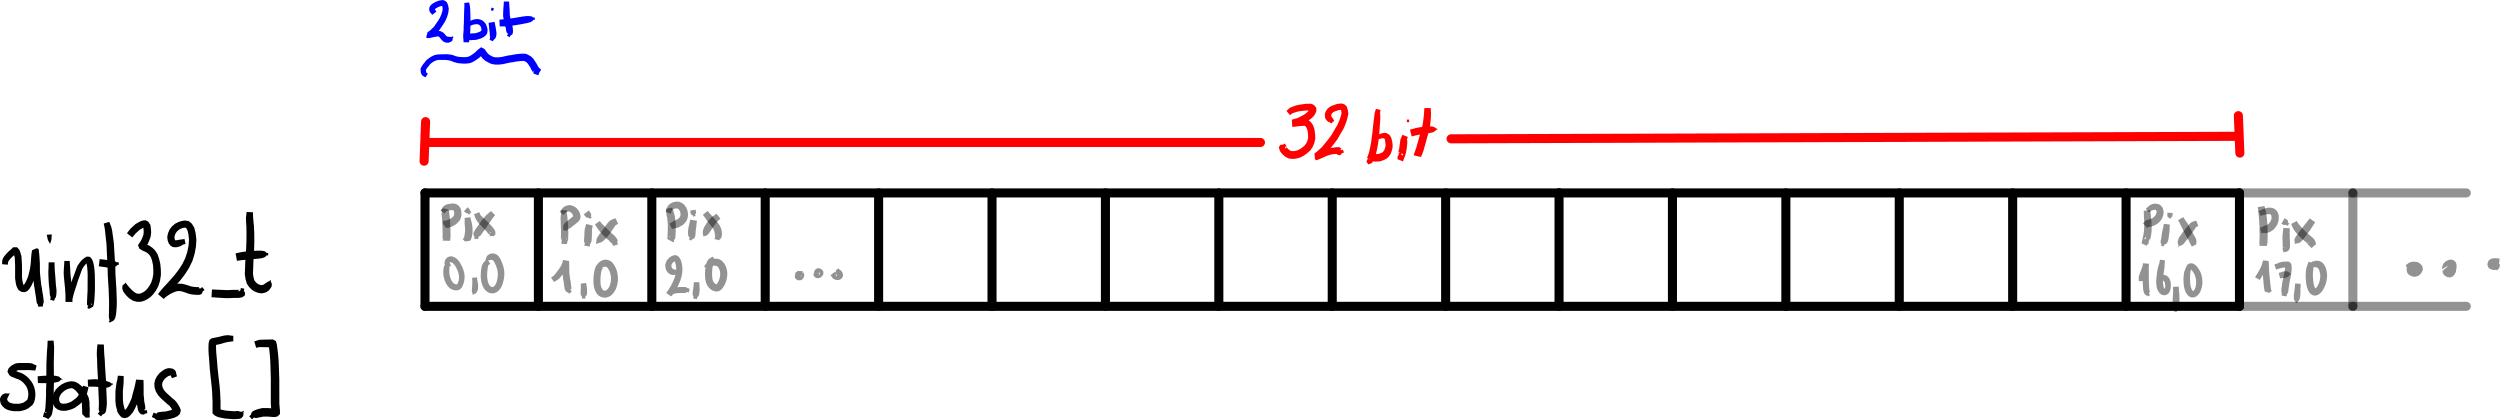 <?xml version="1.0" encoding="UTF-8" standalone="no"?>
<svg
   version="1.1"
   id="svg246"
   sodipodi:docname="duplicate_ab_00.svg"
   width="661.349"
   height="111.152"
   inkscape:version="1.2 (1:1.2.1+202207142221+cd75a1ee6d)"
   xmlns:inkscape="http://www.inkscape.org/namespaces/inkscape"
   xmlns:sodipodi="http://sodipodi.sourceforge.net/DTD/sodipodi-0.dtd"
   xmlns="http://www.w3.org/2000/svg"
   xmlns:svg="http://www.w3.org/2000/svg">
  <defs
     id="defs250" />
  <sodipodi:namedview
     id="namedview248"
     pagecolor="#ffffff"
     bordercolor="#666666"
     borderopacity="1.0"
     inkscape:showpageshadow="2"
     inkscape:pageopacity="0.0"
     inkscape:pagecheckerboard="0"
     inkscape:deskcolor="#d1d1d1"
     showgrid="false"
     inkscape:zoom="4.3666667"
     inkscape:cx="109.69466"
     inkscape:cy="-1554.0458"
     inkscape:window-width="1920"
     inkscape:window-height="1011"
     inkscape:window-x="0"
     inkscape:window-y="0"
     inkscape:window-maximized="1"
     inkscape:current-layer="svg246" />
  <path
     class="write-stroke-pen"
     fill="none"
     stroke="#000000"
     stroke-width="2.4"
     stroke-linecap="round"
     stroke-linejoin="round"
     __comx="150"
     __comy="1684.6"
     __timestamp="0x18287aa6ee9"
     d="m 112.429,51.033 v 30"
     id="path2" />
  <path
     class="write-stroke-pen"
     fill="none"
     stroke="#000000"
     stroke-width="2.4"
     stroke-linecap="round"
     stroke-linejoin="round"
     __comx="300"
     __comy="1679.6"
     __timestamp="0x18287aa864a"
     d="m 112.429,51.033 h 30 30 30 30 30 60 60 30"
     id="path4" />
  <path
     class="write-stroke-pen"
     fill="none"
     stroke="#000000"
     stroke-width="2.4"
     stroke-linecap="round"
     stroke-linejoin="round"
     __comx="540"
     __comy="1679.6"
     __timestamp="0x18287aaa037"
     d="m 412.429,51.033 h 30 30 30 30 30 30"
     id="path6" />
  <path
     class="write-stroke-pen"
     fill="none"
     stroke="#000000"
     stroke-width="2.4"
     stroke-linecap="round"
     stroke-linejoin="round"
     __comx="630"
     __comy="1684.6"
     __timestamp="0x18287aaa453"
     d="m 592.429,51.033 v 30"
     id="path8" />
  <path
     class="write-stroke-pen"
     fill="none"
     stroke="#000000"
     stroke-width="2.4"
     stroke-linecap="round"
     stroke-linejoin="round"
     __comx="390"
     __comy="1709.6"
     __timestamp="0x18287aaafc4"
     d="m 112.429,81.033 h 30 30 30 30 30 30 30 30 30 30 30 30 30 30 30 30"
     id="path10" />
  <path
     class="write-stroke-pen"
     fill="none"
     stroke="#000000"
     stroke-width="2.4"
     stroke-linecap="round"
     stroke-linejoin="round"
     __comx="510"
     __comy="1709.6"
     __timestamp="0x18287aac9b9"
     d="m 472.429,81.033 v 0"
     id="path12" />
  <path
     class="write-flat-pen"
     fill="#000000"
     stroke-width="2.4"
     __comx="43.627"
     __comy="1701.003"
     __timestamp="0x18287ab1766"
     d="m 2.05,70.029 0.113,-0.788 0.083,-0.136 0.223,-0.33 0.415,-0.475 0.42,-0.417 0.279,-0.243 0.322,-0.241 0.169,-0.142 0.197,-0.172 -0.042,0.043 -0.482,0.01 -0.173,-0.165 0.127,0.375 0.198,0.774 0.05,1.04 0.05,1.204 -0.003,1.204 -10e-4,1.066 v 1.03 l 0.119,0.826 0.122,0.727 0.193,0.605 0.198,0.435 0.271,0.442 0.469,0.345 0.317,0.145 0.31,0.061 0.583,0.037 0.704,-0.321 0.575,-0.661 0.488,-0.8 0.372,-0.847 0.364,-0.945 0.243,-0.921 0.236,-0.958 0.181,-1.023 0.12,-0.962 0.059,-0.883 0.055,-0.692 0.054,-0.639 0.048,-0.4 0.045,-0.3 0.035,-0.175 0.026,-0.099 -1.241,0.518 -0.348,-0.186 -0.029,-0.117 0.044,0.679 0.047,0.986 0.042,1.159 -0.011,1.152 -0.009,1.325 0.112,1.219 0.11,1.129 0.116,1.055 0.169,0.927 0.112,0.801 0.111,0.661 0.109,0.638 0.054,0.464 0.059,0.473 0.047,0.245 0.031,0.229 0.08,0.253 0.163,0.137 0.198,0.737 1.183,-0.079 0.098,-0.757 0.137,-0.243 -0.002,-0.25 0.005,-0.24 -0.048,-0.31 -0.051,-0.422 -0.059,-0.509 -0.117,-0.687 -0.108,-0.633 -0.114,-0.814 -0.167,-0.9 -0.11,-0.978 L 10.678,73.211 10.565,72.088 10.556,70.853 10.544,69.656 10.471,68.444 10.398,67.425 10.32,66.712 10.221,65.906 9.76,65.659 8.519,66.177 8.466,66.346 8.408,66.635 8.352,67.003 8.298,67.459 8.241,68.133 8.185,68.84 8.128,69.684 8.02,70.552 7.856,71.474 7.636,72.361 7.421,73.169 7.095,73.974 6.77,74.668 6.411,75.234 6.182,75.482 6.247,75.449 6.24,75.439 6.254,75.44 6.302,75.461 6.273,75.437 6.249,75.396 6.144,75.16 6.023,74.779 5.924,74.203 5.827,73.529 V 72.63 L 5.826,71.564 5.822,70.317 5.758,69.063 5.681,67.829 5.391,66.794 5.081,66.02 4.478,65.4 3.466,65.413 3.061,65.847 2.938,65.958 2.815,66.067 2.482,66.333 2.128,66.667 1.649,67.17 1.131,67.783 0.789,68.34 0.601,68.847 0.543,69.887"
     id="path14" />
  <path
     class="write-flat-pen"
     fill="#000000"
     stroke-width="2.4"
     __comx="51.441"
     __comy="1701.003"
     __timestamp="0x18287ab186a"
     d="m 12.869,69.392 -0.033,1.521 -0.05,0.964 0.015,1.057 0.045,0.917 0.054,0.923 0.057,0.842 0.112,0.823 0.059,0.644 0.031,0.619 0.059,0.425 0.099,0.294 0.075,0.233 -0.121,0.645 1.033,0.288 0.23,-0.615 0.238,-0.353 0.098,-0.493 0.058,-0.43 0.024,-0.693 -0.056,-0.763 -0.11,-0.812 -0.055,-0.775 -0.059,-0.915 -0.067,-0.909 -0.096,-1 -0.05,-0.918 -0.033,-1.521"
     id="path16" />
  <path
     class="write-flat-pen"
     fill="#000000"
     stroke-width="2.4"
     __comx="50.603"
     __comy="1701.003"
     __timestamp="0x18287ab1916"
     d="m 12.367,62.106 0.303,1.396 0.569,1.008 0.003,0.029 h 0.019 l -0.003,-0.029 0.339,-1.091 0.101,-1.408"
     id="path18" />
  <path
     class="write-flat-pen"
     fill="#000000"
     stroke-width="2.4"
     __comx="58.552"
     __comy="1701.003"
     __timestamp="0x18287ab1afb"
     d="m 17.021,69.034 -0.067,1.293 -0.059,0.739 -0.045,1.075 0.041,1.017 0.109,1.047 0.106,1.074 0.107,1.052 0.055,0.946 0.053,0.834 10e-4,0.669 v 0.538 0.32 l 0.002,0.228 h 1.841 l -0.059,-0.237 0.103,-0.679 0.257,-1.059 0.368,-1.206 0.436,-1.288 0.379,-1.272 0.439,-1.162 0.394,-1.114 0.355,-0.869 0.546,-0.766 0.413,-0.455 0.409,-0.285 0.056,-0.019 h -0.356 l -0.095,-0.049 0.109,0.401 0.143,0.856 0.09,1.069 0.038,1.182 -0.011,1.308 -0.007,1.327 v 1.197 l -0.054,1.039 -0.052,1.013 -0.037,0.845 -0.016,0.62 0.02,0.388 0.041,0.201 1.028,-0.568 0.364,0.184 -0.328,0.14 -0.047,-0.47 -0.768,0.077 0.047,0.47 -0.26,0.817 0.44,0.213 1.028,-0.568 0.126,-0.233 0.122,-0.467 0.092,-0.664 0.075,-0.87 0.061,-1.024 0.057,-1.093 v -1.248 l -0.007,-1.328 -0.012,-1.353 -0.077,-1.276 -0.144,-1.2 -0.234,-1.061 -0.306,-0.752 -0.54,-0.637 -0.862,-0.07 -0.555,0.356 -0.571,0.421 -0.574,0.636 -0.696,0.975 -0.433,1.06 -0.399,1.128 -0.466,1.183 -0.416,1.28 -0.472,1.268 -0.429,1.258 -0.319,1.133 -0.221,0.879 -0.059,0.415 h 1.841 l 0.002,-0.228 v -0.32 -0.541 l -0.002,-0.729 -0.06,-0.886 -0.059,-0.983 -0.12,-1.093 -0.122,-1.076 -0.116,-1.002 -0.07,-0.918 -0.045,-1.024 -0.059,-0.739 -0.067,-1.293"
     id="path20" />
  <path
     class="write-flat-pen"
     fill="#000000"
     stroke-width="2.4"
     __comx="66.737"
     __comy="1701.003"
     __timestamp="0x18287ab1c16"
     d="m 27.433,59.14 0.257,1.185 0.119,0.903 0.145,1.423 0.204,1.761 0.097,2.059 0.098,2.196 0.104,2.133 0.052,1.995 0.113,1.909 0.113,1.671 0.056,1.619 0.056,1.461 0.01,1.334 -0.027,1.195 -0.014,0.975 -0.014,0.766 0.034,0.444 0.119,0.424 0.047,0.22 -0.236,0.257 0.328,0.3 0.236,-0.257 0.295,-0.05 0.529,-0.361 0.347,-0.618 0.207,-0.95 0.098,-1.049 0.085,-1.248 0.009,-1.42 -0.057,-1.497 -0.057,-1.648 -0.114,-1.697 -0.114,-1.869 -0.062,-1.987 -0.123,-2.156 -0.129,-2.196 -0.131,-2.13 -0.251,-1.82 -0.204,-1.478 -0.261,-1.044 -0.494,-1.212"
     id="path22" />
  <path
     class="write-flat-pen"
     fill="#000000"
     stroke-width="2.4"
     __comx="66.37"
     __comy="1701.003"
     __timestamp="0x18287ab1cfa"
     d="m 26.132,70.45 1.429,0.191 0.654,0.106 0.63,0.056 0.5,-0.02 0.49,-0.011 0.465,-0.148 0.468,-0.224 0.229,-0.299 0.468,-0.076 -0.112,-0.691 -0.468,0.076 -0.28,-0.216 -0.457,-0.124 -0.304,-0.081 -0.396,-0.098 -0.499,-0.031 -0.487,-0.052 -0.63,-0.098 -1.468,-0.163"
     id="path24" />
  <path
     class="write-flat-pen"
     fill="#000000"
     stroke-width="2.4"
     __comx="75.027"
     __comy="1701.003"
     __timestamp="0x18287ab1f78"
     d="m 34.994,62.814 0.84,-1.012 0.535,-0.491 0.611,-0.55 0.621,-0.349 0.373,-0.185 0.244,-0.06 -0.121,0.011 -0.21,-0.104 0.031,0.081 0.05,0.436 0.05,0.822 -0.089,0.716 -0.287,0.784 -0.29,0.651 -0.28,0.428 -0.2,0.314 -0.365,0.521 0.347,0.929 0.615,0.41 0.555,0.268 0.579,0.241 0.495,0.353 0.442,0.431 0.401,0.634 0.288,0.869 0.248,1.171 0.087,1.274 -0.015,1.2 -0.219,1.167 -0.355,1.053 -0.491,0.864 -0.595,0.792 -0.487,0.474 -0.535,0.363 -0.466,0.233 -0.45,0.141 -0.439,0.011 -0.453,-0.111 -0.541,-0.317 -0.52,-0.442 -0.403,-0.41 -0.342,-0.364 -0.21,-0.233 -0.225,-0.269 -0.488,-0.642 0.029,-0.124 -0.134,-0.032 -0.029,0.124 -0.783,0.607 -0.071,0.841 0.254,0.751 0.45,0.643 0.487,0.581 0.731,0.67 0.961,0.591 1.032,0.276 1.039,-0.015 0.908,-0.283 0.752,-0.376 0.812,-0.558 0.735,-0.732 0.763,-1.046 0.637,-1.173 0.436,-1.396 0.233,-1.489 -0.016,-1.453 -0.142,-1.486 -0.326,-1.397 -0.407,-1.181 -0.648,-1.013 -0.705,-0.687 -0.789,-0.562 -0.724,-0.303 -0.373,-0.186 0.035,0.01 0.237,0.618 -0.194,0.278 0.219,-0.343 0.362,-0.554 0.379,-0.862 0.385,-1.064 0.128,-1.124 -0.075,-1.072 -0.138,-0.923 -0.544,-0.818 -0.695,-0.379 -0.612,0.04 -0.613,0.159 -0.589,0.299 -0.838,0.472 -0.774,0.698 -0.64,0.601 -0.885,1.152"
     id="path26" />
  <path
     class="write-flat-pen"
     fill="#000000"
     stroke-width="2.4"
     __comx="85.52"
     __comy="1699.152"
     __timestamp="0x18287ab3a29"
     d="m 48.816,63.225 -0.851,0.128 -0.296,0.03 -0.331,0.052 -0.193,0.05 -0.194,0.031 -0.336,0.043 -0.108,0.012 -0.128,-0.015 -0.05,-0.01 0.056,0.032 -0.075,-0.096 -0.121,-0.329 -0.048,-0.412 0.103,-0.487 0.253,-0.593 0.372,-0.495 0.512,-0.43 0.562,-0.279 0.539,-0.167 0.412,-0.071 0.219,0.031 0.189,0.167 0.312,0.566 0.24,1.047 0.145,1.394 -0.116,1.539 -0.332,1.668 -0.539,1.654 -0.8,1.61 -0.97,1.495 -1.089,1.419 -1.051,1.193 -0.954,1.061 -0.853,0.921 -0.637,0.73 -0.454,0.565 -0.216,0.288 -0.076,0.098 1.523,1.28 -0.059,0.011 0.282,-0.263 0.654,-0.453 0.744,-0.48 0.776,-0.375 0.64,-0.263 0.471,-0.104 0.472,-0.025 0.505,0.049 0.574,0.176 0.64,0.202 0.711,0.27 0.801,0.191 0.619,0.063 0.61,0.056 h 0.479 0.255 l 0.211,-0.014 0.474,-0.184 0.243,-0.358 0.062,-0.335 0.505,-0.402 -0.611,-0.768 -0.505,0.402 -0.289,-0.057 -0.036,-0.176 0.023,-0.123 -0.074,-0.014 -0.244,-0.01 -0.389,-0.01 -0.52,-0.047 -0.478,-0.047 -0.551,-0.125 -0.656,-0.236 -0.722,-0.205 -0.799,-0.213 -0.871,-0.036 -0.765,0.093 -0.738,0.203 -0.811,0.343 -0.924,0.447 -0.862,0.555 -0.749,0.509 -0.581,0.45 -0.162,0.159 1.523,1.28 0.187,-0.161 0.303,-0.364 0.429,-0.524 0.593,-0.678 0.843,-0.911 0.972,-1.08 1.103,-1.255 1.18,-1.542 1.072,-1.671 0.902,-1.862 0.595,-1.92 0.348,-1.908 0.109,-1.834 -0.199,-1.681 -0.349,-1.43 -0.648,-1.087 -0.87,-0.703 -1.027,-0.138 -0.812,0.141 -0.796,0.245 -0.896,0.443 -0.845,0.708 -0.636,0.841 -0.42,0.965 -0.207,0.963 0.101,0.937 0.301,0.827 0.471,0.592 0.563,0.342 0.519,0.068 0.447,0.014 0.312,-0.076 0.368,-0.084 0.371,-0.114 0.249,-0.134 0.248,-0.156 0.146,-0.129 0.731,-0.185"
     id="path28" />
  <path
     class="write-flat-pen"
     fill="#000000"
     stroke-width="2.4"
     __comx="97.97"
     __comy="1699.152"
     __timestamp="0x18287ab3bdb"
     d="m 55.95,78.622 1.724,0.127 0.997,0.061 1.053,0.058 h 0.956 l 0.909,-0.048 0.692,-10e-4 h 0.595 l 0.518,-0.051 0.304,-0.051 0.4,-0.088 0.628,-0.407 0.121,-0.685 -0.133,-0.286 -0.211,-0.29 0.115,-0.595 -0.901,-0.174 -0.115,0.595 -0.31,0.225 -0.184,0.072 -0.039,-0.269 0.262,-0.193 h -0.015 l -0.197,0.029 -0.348,0.034 H 62.279 61.528 L 60.622,76.736 59.778,76.737 58.78,76.692 57.791,76.647 56.07,76.57"
     id="path30" />
  <path
     class="write-flat-pen"
     fill="#000000"
     stroke-width="2.4"
     __comx="105.897"
     __comy="1699.152"
     __timestamp="0x18287ab3d7b"
     d="m 65.248,56.072 -0.177,1.443 0.021,1.081 0.089,1.388 0.03,1.751 -0.021,1.858 -0.066,1.961 -0.121,1.922 -0.121,1.851 -0.062,1.695 -0.063,1.47 0.192,1.343 0.348,1.198 0.589,0.876 0.634,0.645 0.667,0.48 0.652,0.278 0.648,0.203 0.771,0.094 0.606,-0.124 0.66,-0.223 0.536,-0.386 0.42,-0.49 0.389,-0.628 0.024,-0.728 -0.282,-0.623 0.077,-0.206 -0.255,-0.095 -0.077,0.206 -0.618,0.279 -0.364,0.272 -0.314,0.191 -0.299,0.213 -0.153,0.07 -0.27,0.067 -0.153,0.023 -0.236,-0.033 -0.36,-0.114 -0.334,-0.144 -0.323,-0.231 -0.364,-0.37 -0.29,-0.43 -0.212,-0.728 -0.145,-0.995 0.051,-1.279 0.051,-1.673 0.106,-1.825 0.106,-1.958 0.047,-2.023 -0.021,-1.921 -0.084,-1.832 -0.139,-1.404 -0.083,-0.956 -0.046,-1.362"
     id="path32" />
  <path
     class="write-flat-pen"
     fill="#000000"
     stroke-width="2.4"
     __comx="104.2"
     __comy="1699.152"
     __timestamp="0x18287ab3e65"
     d="m 62.684,69.002 1.334,-0.195 0.573,-0.037 0.741,-0.096 0.973,-0.055 0.907,-0.103 0.82,-0.06 0.793,-0.087 0.667,-0.13 0.64,-0.254 0.391,-0.422 h 0.415 l -0.005,-0.66 h -0.415 l -0.447,-0.416 -0.72,-0.152 -0.668,-0.031 -0.784,0.015 -0.871,0.044 -0.902,0.098 -0.998,0.057 -0.791,0.112 -0.619,0.088 -1.398,0.312"
     id="path34" />
  <path
     class="write-stroke-pen"
     fill="none"
     stroke="#000000"
     stroke-width="2.4"
     stroke-linecap="round"
     stroke-linejoin="round"
     __comx="180"
     __comy="1695.938"
     __timestamp="0x18287ab6a5a"
     d="m 142.429,51.033 v 30"
     id="path36" />
  <path
     class="write-stroke-pen"
     fill="none"
     stroke="#000000"
     stroke-width="2.4"
     stroke-linecap="round"
     stroke-linejoin="round"
     __comx="210"
     __comy="1695.938"
     __timestamp="0x18287ab6c8d"
     d="m 172.429,51.033 v 30"
     id="path38" />
  <path
     class="write-stroke-pen"
     fill="none"
     stroke="#000000"
     stroke-width="2.4"
     stroke-linecap="round"
     stroke-linejoin="round"
     __comx="240"
     __comy="1695.938"
     __timestamp="0x18287ab6e78"
     d="m 202.429,51.033 v 30"
     id="path40" />
  <path
     class="write-stroke-pen"
     fill="none"
     stroke="#000000"
     stroke-width="2.4"
     stroke-linecap="round"
     stroke-linejoin="round"
     __comx="270"
     __comy="1695.938"
     __timestamp="0x18287ab703b"
     d="m 232.429,51.033 v 30"
     id="path42" />
  <path
     class="write-stroke-pen"
     fill="none"
     stroke="#000000"
     stroke-width="2.4"
     stroke-linecap="round"
     stroke-linejoin="round"
     __comx="300"
     __comy="1695.938"
     __timestamp="0x18287ab7230"
     d="m 262.429,81.033 v 0"
     id="path44" />
  <path
     class="write-stroke-pen"
     fill="none"
     stroke="#000000"
     stroke-width="2.4"
     stroke-linecap="round"
     stroke-linejoin="round"
     __comx="300"
     __comy="1695.938"
     __timestamp="0x18287ab7481"
     d="m 262.429,51.033 v 30"
     id="path46" />
  <path
     class="write-stroke-pen"
     fill="none"
     stroke="#000000"
     stroke-width="2.4"
     stroke-linecap="round"
     stroke-linejoin="round"
     __comx="330"
     __comy="1695.938"
     __timestamp="0x18287ab7625"
     d="m 292.429,51.033 v 30"
     id="path48" />
  <path
     class="write-stroke-pen"
     fill="none"
     stroke="#000000"
     stroke-width="2.4"
     stroke-linecap="round"
     stroke-linejoin="round"
     __comx="360"
     __comy="1695.938"
     __timestamp="0x18287ab788b"
     d="m 322.429,51.033 v 30"
     id="path50" />
  <path
     class="write-stroke-pen"
     fill="none"
     stroke="#000000"
     stroke-width="2.4"
     stroke-linecap="round"
     stroke-linejoin="round"
     __comx="390"
     __comy="1695.938"
     __timestamp="0x18287ab79f1"
     d="m 352.429,51.033 v 30"
     id="path52" />
  <path
     class="write-stroke-pen"
     fill="none"
     stroke="#000000"
     stroke-width="2.4"
     stroke-linecap="round"
     stroke-linejoin="round"
     __comx="420"
     __comy="1695.938"
     __timestamp="0x18287ab7b9f"
     d="m 382.429,51.033 v 30"
     id="path54" />
  <path
     class="write-stroke-pen"
     fill="none"
     stroke="#000000"
     stroke-width="2.4"
     stroke-linecap="round"
     stroke-linejoin="round"
     __comx="450"
     __comy="1695.938"
     __timestamp="0x18287ab7e4c"
     d="m 412.429,51.033 v 30"
     id="path56" />
  <path
     class="write-stroke-pen"
     fill="none"
     stroke="#000000"
     stroke-width="2.4"
     stroke-linecap="round"
     stroke-linejoin="round"
     __comx="480"
     __comy="1695.938"
     __timestamp="0x18287ab7fc7"
     d="m 442.429,51.033 v 30"
     id="path58" />
  <path
     class="write-stroke-pen"
     fill="none"
     stroke="#000000"
     stroke-width="2.4"
     stroke-linecap="round"
     stroke-linejoin="round"
     __comx="510"
     __comy="1695.938"
     __timestamp="0x18287ab816b"
     d="m 472.429,51.033 v 30"
     id="path60" />
  <path
     class="write-stroke-pen"
     fill="none"
     stroke="#000000"
     stroke-width="2.4"
     stroke-linecap="round"
     stroke-linejoin="round"
     __comx="540"
     __comy="1695.938"
     __timestamp="0x18287ab8337"
     d="m 502.429,51.033 v 30"
     id="path62" />
  <path
     class="write-stroke-pen"
     fill="none"
     stroke="#000000"
     stroke-width="2.4"
     stroke-linecap="round"
     stroke-linejoin="round"
     __comx="570"
     __comy="1695.938"
     __timestamp="0x18287ab85a7"
     d="m 532.429,51.033 v 30"
     id="path64" />
  <path
     class="write-stroke-pen"
     fill="none"
     stroke="#000000"
     stroke-width="2.4"
     stroke-linecap="round"
     stroke-linejoin="round"
     __comx="600"
     __comy="1695.938"
     __timestamp="0x18287ab872c"
     d="m 562.429,51.033 v 30"
     id="path66" />
  <path
     class="write-flat-pen"
     fill="#000000"
     stroke-width="2.4"
     __comx="42.41"
     __comy="1731.505"
     __timestamp="0x18287abadda"
     d="M 9.679,96.697 8.877,96.347 8.552,96.175 8.256,96.087 7.73,96.044 7.231,96.034 H 6.701 L 6.188,96.033 5.811,96.032 H 5.35 4.984 l -0.52,0.051 -0.533,0.134 -0.377,0.221 -0.384,0.185 -0.288,0.214 -0.286,0.287 -0.288,0.269 -0.138,0.33 -0.199,0.598 0.47,0.899 0.586,0.439 0.622,0.225 0.605,0.266 0.651,0.203 0.498,0.277 0.53,0.384 0.368,0.366 0.454,0.538 0.325,0.535 0.231,0.576 0.14,0.629 0.044,0.626 -0.048,0.589 -0.093,0.49 -0.108,0.318 -0.107,0.155 -0.312,0.228 -0.4,0.308 -0.343,0.177 -0.454,0.129 -0.505,0.122 -0.565,0.01 H 3.889 l -0.6,-0.08 -0.526,-0.153 -0.308,-0.149 -0.231,-0.195 -0.141,-0.173 -0.062,-0.081 -0.044,-0.113 -0.045,-0.132 -0.023,-0.022 -0.018,-0.055 0.008,-0.16 0.143,-0.288 0.215,-0.444 0.237,-0.539 0.134,-0.084 -0.073,-0.116 -0.134,0.084 -0.57,-0.033 -0.56,-0.016 -0.627,0.3 -0.407,0.488 -0.257,0.601 0.025,0.594 0.076,0.35 0.136,0.461 0.265,0.388 0.298,0.376 0.569,0.482 0.684,0.33 0.831,0.241 0.879,0.113 h 0.818 l 0.805,-0.021 0.758,-0.194 0.676,-0.204 0.665,-0.354 0.518,-0.411 0.566,-0.434 0.417,-0.663 0.209,-0.68 0.12,-0.712 0.052,-0.829 -0.08,-0.901 L 9.074,102.48 8.727,101.633 8.25,100.851 7.653,100.143 7.127,99.62 6.392,99.087 5.631,98.665 4.899,98.438 4.334,98.189 3.918,98.037 3.895,98.013 3.99,98.179 3.92,98.391 3.877,98.494 3.896,98.477 4.108,98.265 4.143,98.239 4.436,98.098 4.648,97.973 4.787,97.938 5.077,97.909 H 5.35 5.811 l 0.376,-0.001 0.512,-0.001 0.519,-10e-4 h 0.443 l 0.317,0.01 0.111,0.012 0.363,0.025 0.903,0.068"
     id="path68" />
  <path
     class="write-flat-pen"
     fill="#000000"
     stroke-width="2.4"
     __comx="50.403"
     __comy="1731.505"
     __timestamp="0x18287abaf49"
     d="m 12.601,90.133 -0.066,1.513 -0.1,1.182 -0.08,1.545 -0.078,1.755 -0.015,1.855 -0.01,1.787 -0.008,1.769 -0.06,1.633 -0.002,1.422 -0.055,1.246 -0.056,1.056 -0.053,0.858 -0.095,0.644 -0.076,0.553 -0.044,0.182 -0.028,0.104 0.313,-0.302 0.29,0.312 -0.705,-0.187 -0.323,1.218 0.705,0.187 0.728,0.428 0.507,-0.569 0.233,-0.266 0.25,-0.574 0.147,-0.76 0.121,-0.75 0.059,-0.961 0.056,-1.073 0.058,-1.3 -0.001,-1.432 0.053,-1.633 -0.008,-1.805 -0.01,-1.787 -0.015,-1.823 0.036,-1.72 0.035,-1.535 0.01,-1.241 -0.144,-1.571"
     id="path70" />
  <path
     class="write-flat-pen"
     fill="#000000"
     stroke-width="2.4"
     __comx="50.896"
     __comy="1731.505"
     __timestamp="0x18287abb032"
     d="m 10.037,101.338 1.266,0.012 0.611,0.013 0.701,-0.046 h 0.519 l 0.664,-0.015 0.626,-0.094 0.589,-0.113 0.621,-0.167 0.493,-0.478 0.441,-0.135 h 0.119 v -0.057 h -0.119 l -0.441,-0.135 -0.493,-0.478 -0.627,-0.167 -0.658,-0.105 h -0.624 l -0.598,-0.015 h -0.585 l -0.702,0.05 -0.585,0.021 -1.295,0.12"
     id="path72" />
  <path
     class="write-flat-pen"
     fill="#000000"
     stroke-width="2.4"
     __comx="56.352"
     __comy="1731.505"
     __timestamp="0x18287abb1d3"
     d="m 21.948,102.028 -0.442,1.286 -0.357,0.653 -0.416,0.619 -0.378,0.503 -0.459,0.416 -0.515,0.373 -0.493,0.353 -0.543,0.251 -0.581,0.179 -0.548,0.126 -0.404,0.01 -0.395,-0.026 -0.271,-0.09 -0.201,-0.142 -0.163,-0.277 -0.131,-0.446 -0.012,-0.449 0.194,-0.599 0.34,-0.586 0.551,-0.546 0.557,-0.421 0.591,-0.29 0.538,-0.165 0.479,-0.072 0.33,0.058 0.34,0.195 0.547,0.461 0.568,0.699 0.488,0.86 0.374,0.862 0.131,0.757 0.002,0.861 0.054,0.752 0.005,0.615 0.015,0.425 0.027,0.273 0.037,0.122 0.956,0.923 0.058,-0.062 0.918,-0.032 -0.06,-1.728 -0.918,0.032 -0.062,-0.058 0.956,0.923 0.037,-0.122 0.027,-0.273 0.015,-0.429 v -0.686 l -0.054,-0.752 -0.005,-0.967 -0.214,-1.167 -0.536,-1.178 -0.655,-1.082 -0.818,-0.946 -0.869,-0.675 -0.808,-0.383 -0.903,-0.114 -0.872,0.144 -0.797,0.247 -0.872,0.432 -0.789,0.596 -0.805,0.797 -0.558,0.956 -0.353,1.069 0.014,0.985 0.24,0.886 0.455,0.824 0.732,0.541 0.752,0.28 0.736,0.063 0.691,-0.01 0.808,-0.186 0.769,-0.238 0.819,-0.383 0.64,-0.464 0.602,-0.442 0.664,-0.615 0.516,-0.712 0.485,-0.818 0.33,-0.93 0.337,-1.429"
     id="path74" />
  <path
     class="write-flat-pen"
     fill="#000000"
     stroke-width="2.4"
     __comx="64.503"
     __comy="1731.505"
     __timestamp="0x18287abb2dd"
     d="m 25.776,91.102 -0.131,1.496 -0.044,1.113 0.088,1.567 0.042,1.681 0.103,1.906 0.102,1.774 0.053,1.62 0.057,1.484 0.057,1.279 0.056,1.095 0.007,0.789 -0.033,0.709 -0.024,0.565 0.007,0.257 0.035,0.115 0.07,0.117 0.088,0.233 -0.45,0.545 0.859,0.709 0.45,-0.545 0.363,-0.101 0.256,-0.268 0.203,-0.348 0.107,-0.491 0.084,-0.622 0.075,-0.802 0.006,-0.916 -0.057,-1.141 -0.056,-1.266 -0.057,-1.474 -0.061,-1.646 -0.124,-1.799 -0.124,-1.874 -0.072,-1.692 -0.138,-1.529 -0.041,-1.018 -0.06,-1.479"
     id="path76" />
  <path
     class="write-flat-pen"
     fill="#000000"
     stroke-width="2.4"
     __comx="64.103"
     __comy="1731.505"
     __timestamp="0x18287abb3b6"
     d="m 23.285,102.278 1.359,0.01 0.539,0.01 0.685,0.044 0.557,0.086 0.557,0.086 0.675,0.069 0.634,-0.035 0.507,-0.127 0.48,-0.253 0.286,-0.364 0.287,-0.039 -0.048,-0.348 -0.287,0.039 -0.352,-0.277 -0.422,-0.169 -0.359,-0.138 -0.483,-0.143 -0.588,-0.139 -0.56,-0.113 -0.668,-0.106 -0.844,-0.052 -0.637,0.015 -1.386,0.11"
     id="path78" />
  <path
     class="write-flat-pen"
     fill="#000000"
     stroke-width="2.4"
     __comx="72.322"
     __comy="1731.505"
     __timestamp="0x18287abb556"
     d="m 31.178,99.377 -0.162,1.124 -0.184,0.733 -0.153,1.015 -0.137,1.24 -0.012,1.275 -0.008,1.223 0.119,1.249 0.236,0.922 0.204,0.854 0.452,0.713 0.335,0.377 0.365,0.347 0.766,0.181 0.793,-0.215 0.677,-0.527 0.671,-0.788 0.526,-0.946 0.47,-1.024 0.486,-1.114 0.302,-1.246 0.339,-1.224 0.29,-1.149 0.173,-0.819 0.114,-0.539 0.059,-0.265 -1.913,-0.099 -0.022,0.152 -0.014,0.63 -0.006,0.888 -0.004,1.086 v 1.075 l 0.115,1.056 0.06,0.911 0.178,0.811 0.116,0.6 0.092,0.592 0.253,0.52 0.304,0.391 0.401,0.237 0.621,0.053 0.352,-0.279 0.548,-0.085 -0.128,-0.829 -0.548,0.085 -0.088,-0.212 0.093,-0.145 0.149,0.014 0.013,-0.094 -0.029,-0.161 -0.021,-0.379 -0.11,-0.701 -0.151,-0.706 -0.053,-0.803 -0.108,-0.988 v -0.963 l -0.004,-1.087 -0.006,-0.895 -0.024,-0.712 -0.053,-0.222 -1.913,-0.099 -0.039,0.255 -0.101,0.522 -0.16,0.775 -0.275,1.09 -0.342,1.231 -0.272,1.108 -0.424,0.932 -0.448,0.93 -0.408,0.702 -0.424,0.475 -0.209,0.149 0.079,-0.026 0.259,0.059 0.09,0.084 -0.173,-0.197 -0.185,-0.292 -0.13,-0.545 -0.207,-0.789 -0.105,-0.994 -0.008,-1.122 -0.01,-1.179 0.093,-1.129 0.083,-0.976 0.042,-0.799 -0.012,-1.206"
     id="path80" />
  <path
     class="write-flat-pen"
     fill="#000000"
     stroke-width="2.4"
     __comx="81.57"
     __comy="1731.505"
     __timestamp="0x18287abb718"
     d="m 46.827,99.561 -0.229,-0.784 -0.017,-0.323 -0.226,-0.406 -0.303,-0.306 -0.445,-0.229 -0.465,-0.086 -0.651,-0.038 -0.852,0.263 -0.693,0.444 -0.779,0.623 -0.65,0.826 -0.445,0.849 -0.245,1.035 0.062,1.105 0.357,1.064 0.625,1.015 0.778,0.825 0.768,0.693 0.755,0.678 0.62,0.513 0.4,0.476 0.283,0.463 0.167,0.309 0.064,0.181 -0.06,-0.163 0.048,-0.252 0.022,-0.038 -0.393,0.177 -0.705,0.188 -0.757,0.182 -0.639,0.051 -0.62,0.058 -0.512,0.067 -0.335,0.074 -0.192,0.069 -0.049,0.141 -0.141,0.137 -0.738,-0.291 -0.469,1.193 0.738,0.291 0.192,0.268 0.361,0.198 0.455,0.051 0.414,-0.019 0.471,-0.03 0.598,-0.042 0.809,-0.059 0.956,-0.231 0.915,-0.249 0.897,-0.426 0.626,-0.634 0.237,-0.911 -0.172,-0.512 -0.159,-0.366 -0.261,-0.452 -0.389,-0.625 -0.618,-0.73 -0.728,-0.602 -0.72,-0.649 -0.706,-0.637 -0.578,-0.613 -0.391,-0.638 -0.194,-0.582 -0.03,-0.534 0.117,-0.497 0.237,-0.455 0.388,-0.496 0.514,-0.419 0.372,-0.25 0.251,-0.091 0.195,-0.01 h 0.101 l -0.032,-0.045 -0.024,-0.065 0.029,-0.056 0.098,0.047 0.35,0.782"
     id="path82" />
  <path
     class="write-flat-pen"
     fill="#000000"
     stroke-width="2.4"
     __comx="97.414"
     __comy="1721.824"
     __timestamp="0x18287abc6fb"
     d="m 61.713,88.845 -1.03,-0.131 -0.377,-0.044 -0.492,0.026 -0.611,0.094 -0.635,0.151 -0.496,0.136 -0.412,0.09 -0.421,0.092 -0.307,0.049 -0.212,0.043 -0.287,0.053 -0.423,0.089 -0.582,0.411 -0.226,0.772 -0.047,0.788 -0.013,0.949 0.05,1.133 0.106,1.299 0.105,1.426 0.108,1.55 0.168,1.551 0.166,1.532 0.164,1.517 0.108,1.342 0.054,1.257 0.054,1.095 v 0.881 0.751 l -0.001,0.475 v 0.325 0.171 l 0.001,0.657 0.564,0.513 0.349,0.204 0.562,0.243 0.635,0.151 0.54,0.111 0.634,0.116 0.687,0.063 0.698,0.053 0.719,0.054 h 0.703 l 0.504,-0.05 0.341,-0.014 0.31,-0.063 0.335,-0.102 0.502,-0.548 0.1,-0.555 -0.036,-0.442 0.177,-0.235 -0.266,-0.201 -0.177,0.235 -0.392,0.029 -0.372,-0.097 -0.298,-0.076 0.029,-0.03 H 62.98 62.708 l -0.481,0.038 h -0.529 l -0.644,-0.048 -0.681,-0.052 -0.577,-0.053 -0.519,-0.095 -0.486,-0.099 -0.423,-0.1 -0.277,-0.118 -0.047,-0.027 0.293,0.266 10e-4,0.278 v -0.171 -0.325 l -10e-4,-0.475 v -0.752 l -0.001,-0.934 -0.059,-1.141 -0.059,-1.291 -0.119,-1.41 -0.177,-1.546 -0.174,-1.531 -0.172,-1.512 -0.119,-1.517 -0.122,-1.44 -0.121,-1.27 -0.062,-1.041 -0.007,-0.856 0.008,-0.526 -0.041,0.103 -0.309,0.217 h 0.01 l 0.281,-0.054 0.192,-0.04 0.326,-0.055 0.482,-0.113 0.469,-0.116 0.512,-0.162 0.531,-0.151 0.464,-0.103 0.326,-0.055 0.29,-0.044 1.03,-0.131"
     id="path84" />
  <path
     class="write-flat-pen"
     fill="#000000"
     stroke-width="2.4"
     __comx="107.565"
     __comy="1723.409"
     __timestamp="0x18287abc9d8"
     d="m 67.775,92.017 0.846,-0.213 0.168,0.015 0.449,0.01 0.697,0.011 0.617,0.011 0.558,0.01 0.433,0.01 h 0.249 l -0.137,0.01 -0.476,-0.258 -0.065,-0.16 0.059,0.573 0.11,0.892 0.106,1.117 0.104,1.3 0.051,1.506 0.052,1.735 0.051,1.769 -0.003,1.666 -0.002,1.53 -10e-4,1.324 -0.002,1.063 v 0.897 l 0.057,0.751 0.057,0.623 0.048,0.4 0.004,0.154 0.002,0.168 -0.002,-0.345 0.486,-0.477 L 72.5,108.06 72.196,108.047 71.624,108 70.88,107.944 h -0.66 l -0.818,10e-4 -0.752,0.179 -0.653,0.182 -0.552,0.2 -0.593,0.312 -0.373,0.446 -0.076,0.402 -0.481,0.475 0.77,0.781 0.481,-0.475 0.255,0.075 0.27,0.083 0.433,-0.086 0.438,-0.092 0.595,-0.122 0.49,-0.102 h 0.558 0.575 l 0.657,0.05 0.613,0.051 0.655,0.025 0.706,-0.164 0.65,-0.639 -0.004,-0.617 -0.002,-0.195 -0.008,-0.276 -0.056,-0.468 -0.053,-0.574 -0.05,-0.648 v -0.812 l -0.002,-1.063 -0.001,-1.324 -0.002,-1.53 -0.003,-1.702 -0.063,-1.805 -0.061,-1.741 -0.064,-1.564 -0.125,-1.369 -0.126,-1.163 -0.125,-0.913 -0.1,-0.735 -0.254,-0.808 -0.753,-0.419 -0.422,0.01 h -0.249 l -0.433,0.01 -0.558,0.01 -0.62,0.012 -0.724,0.015 -0.606,0.037 -0.4,0.11 -0.935,0.321"
     id="path86" />
  <path
     class="write-stroke-pen"
     fill="none"
     stroke="#000000"
     stroke-opacity="0.427"
     stroke-width="2.4"
     stroke-linecap="round"
     stroke-linejoin="round"
     __comx="645"
     __comy="1695"
     __timestamp="0x18287abe1ee"
     d="m 592.429,51.033 h 30"
     id="path88" />
  <path
     class="write-stroke-pen"
     fill="none"
     stroke="#000000"
     stroke-opacity="0.427"
     stroke-width="2.4"
     stroke-linecap="round"
     stroke-linejoin="round"
     __comx="645"
     __comy="1695"
     __timestamp="0x18287abe423"
     d="m 592.429,81.033 h 30"
     id="path90" />
  <path
     class="write-stroke-pen"
     fill="none"
     stroke="#000000"
     stroke-opacity="0.427"
     stroke-width="2.4"
     stroke-linecap="round"
     stroke-linejoin="round"
     __comx="660"
     __comy="1695"
     __timestamp="0x18287abe693"
     d="m 622.429,51.033 v 30"
     id="path92" />
  <path
     class="write-stroke-pen"
     fill="none"
     stroke="#000000"
     stroke-opacity="0.427"
     stroke-width="2.4"
     stroke-linecap="round"
     stroke-linejoin="round"
     __comx="675"
     __comy="1695"
     __timestamp="0x18287abe89d"
     d="m 622.429,51.033 h 30"
     id="path94" />
  <path
     class="write-stroke-pen"
     fill="none"
     stroke="#000000"
     stroke-opacity="0.427"
     stroke-width="2.4"
     stroke-linecap="round"
     stroke-linejoin="round"
     __comx="675"
     __comy="1695"
     __timestamp="0x18287abea60"
     d="m 622.429,81.033 h 30"
     id="path96" />
  <path
     class="write-stroke-pen"
     fill="none"
     stroke="#ff0000"
     stroke-width="2.4"
     stroke-linecap="round"
     stroke-linejoin="round"
     __comx="149.96"
     __comy="1662.489"
     __timestamp="0x18287ac563d"
     d="M 112.587,32.177 112.19,42.644"
     id="path98" />
  <path
     class="write-stroke-pen"
     fill="none"
     stroke="#ff0000"
     stroke-width="2.4"
     stroke-linecap="round"
     stroke-linejoin="round"
     __comx="260.926"
     __comy="1666.259"
     __timestamp="0x18287ac6088"
     d="M 113.268,37.692 H 333.442"
     id="path100" />
  <path
     class="write-stroke-pen"
     fill="none"
     stroke="#ff0000"
     stroke-width="2.4"
     stroke-linecap="round"
     stroke-linejoin="round"
     __comx="525.578"
     __comy="1664.957"
     __timestamp="0x18287ac6a49"
     d="M 383.876,36.722 592.137,36.058"
     id="path102" />
  <path
     class="write-stroke-pen"
     fill="none"
     stroke="#ff0000"
     stroke-width="2.4"
     stroke-linecap="round"
     stroke-linejoin="round"
     __comx="629.907"
     __comy="1660.813"
     __timestamp="0x18287ac71c0"
     d="m 592.137,30.595 0.397,9.905"
     id="path104" />
  <path
     class="write-flat-pen"
     fill="#ff0000"
     stroke-width="2.4"
     __comx="380.836"
     __comy="1665.527"
     __timestamp="0x18287ac86f8"
     d="m 341.232,30.447 0.746,-0.524 0.404,-0.115 0.732,-0.239 0.774,-0.174 0.865,-0.083 0.739,-0.08 0.547,0.01 0.389,0.014 -0.01,0.011 -0.027,-0.01 -0.057,-0.055 -0.017,-0.167 -0.069,0.142 -0.225,0.318 -0.454,0.421 -0.637,0.447 -0.734,0.381 -0.744,0.382 -0.562,0.213 -0.607,0.155 -0.352,0.132 -0.186,0.044 0.118,1.899 0.3,-0.023 0.656,-0.071 0.821,-0.111 0.771,-0.052 0.595,-0.04 0.221,0.055 0.21,0.183 0.264,0.417 0.214,0.676 0.092,0.901 0.038,0.966 -0.184,0.749 -0.327,0.734 -0.436,0.573 -0.616,0.502 -0.651,0.442 -0.526,0.27 -0.579,0.161 -0.473,0.078 h -0.452 l -0.297,-0.049 -0.303,-0.167 -0.279,-0.205 -0.371,-0.351 -0.178,-0.216 -0.098,-0.159 -10e-4,0.145 -0.288,0.366 -0.096,-0.371 0.445,-0.304 -0.484,-0.71 -0.445,0.304 -0.692,0.035 -0.427,0.69 0.209,0.621 0.133,0.375 0.379,0.553 0.581,0.582 0.5,0.375 0.737,0.405 0.824,0.132 0.79,-0.013 0.741,-0.129 0.888,-0.263 0.811,-0.44 0.814,-0.578 0.851,-0.731 0.687,-0.959 0.46,-1.106 0.259,-1.179 -0.079,-1.29 -0.148,-1.154 -0.387,-1.084 -0.574,-0.811 -0.726,-0.586 -0.877,-0.215 -0.868,0.061 -0.819,0.054 -0.827,0.093 -0.461,0.01 -0.137,-0.065 0.118,1.899 0.313,-0.068 0.379,-0.139 0.616,-0.155 0.767,-0.292 0.844,-0.435 0.851,-0.443 0.853,-0.6 0.7,-0.659 0.447,-0.653 0.302,-0.731 -0.052,-0.863 -0.426,-0.53 -0.37,-0.319 -0.637,-0.224 -0.724,0.015 -0.658,0.017 -0.831,0.121 -0.956,0.13 -0.946,0.247 -0.815,0.301 -0.64,0.277 -0.86,0.794"
     id="path106" />
  <path
     class="write-flat-pen"
     fill="#ff0000"
     stroke-width="2.4"
     __comx="389.78"
     __comy="1665.527"
     __timestamp="0x18287ac8a7c"
     d="m 352.957,31.937 -0.384,-0.622 -0.147,-0.205 -0.126,-0.147 -0.093,-0.153 -0.033,-0.076 -0.008,-0.108 -0.005,-0.216 0.06,-0.183 0.159,-0.254 0.24,-0.232 0.412,-0.238 0.55,-0.191 0.474,-0.171 0.467,-0.054 0.202,-0.026 0.053,0.015 -0.023,-0.014 0.059,0.277 0.072,0.629 -0.193,0.777 -0.391,1.15 -0.538,1.228 -0.773,1.276 -0.776,1.335 -0.865,1.163 -0.89,1.101 -0.801,0.961 -0.794,0.717 -0.562,0.507 -0.408,0.282 -0.167,0.149 0.136,1.551 0.476,0.227 0.775,-0.336 0.671,-0.286 0.819,-0.37 0.675,-0.281 0.662,-0.187 0.6,-0.135 0.506,-0.045 0.336,-0.03 0.273,0.01 0.129,0.01 -0.028,0.013 -0.228,-0.118 -0.034,-0.034 0.274,0.317 0.729,0.17 0.527,-0.579 0.488,-0.155 -0.246,-0.774 -0.488,0.155 -0.222,-0.342 0.345,0.018 0.053,0.031 -0.207,-0.247 -0.509,-0.278 -0.468,0.015 -0.149,0.013 -0.371,0.027 -0.397,0.062 -0.59,0.066 -0.745,0.172 -0.803,0.227 -0.789,0.329 -0.814,0.361 -0.634,0.243 0.028,-0.052 0.318,0.135 0.136,1.551 0.1,-0.078 0.435,-0.296 0.658,-0.591 0.897,-0.809 0.898,-1.078 0.924,-1.144 0.949,-1.287 0.813,-1.423 0.816,-1.382 0.598,-1.434 0.407,-1.325 0.241,-1.193 -0.185,-1.068 -0.275,-0.843 -0.63,-0.55 -0.749,-0.213 -0.533,0.067 -0.65,0.075 -0.647,0.231 -0.694,0.239 -0.732,0.423 -0.535,0.519 -0.378,0.603 -0.214,0.664 0.026,0.619 0.109,0.592 0.326,0.423 0.308,0.318 0.323,0.168 h 0.121 l 0.503,0.349"
     id="path108" />
  <path
     class="write-flat-pen"
     fill="#ff0000"
     stroke-width="2.4"
     __comx="400.906"
     __comy="1665.527"
     __timestamp="0x18287ac8c2d"
     d="m 363.979,28.805 -0.282,0.923 -0.113,0.712 -0.107,0.929 -0.144,1.121 -0.143,1.287 -0.137,1.361 -0.182,1.304 -0.172,1.301 -0.221,1.181 -0.218,0.98 -0.202,0.777 -0.247,0.607 -0.129,0.399 -0.09,0.242 0.066,-0.035 0.68,-0.236 0.356,0.575 -0.327,-0.032 -0.151,-0.609 0.022,-0.095 -0.055,-0.013 -0.022,0.095 -0.433,0.589 -0.244,0.602 0.49,0.731 0.909,-0.353 0.262,-0.395 0.205,-0.325 0.191,-0.454 0.299,-0.691 0.246,-0.94 0.232,-1.046 0.231,-1.265 0.168,-1.354 0.158,-1.349 0.091,-1.401 0.086,-1.277 0.083,-1.151 0.008,-0.988 -0.066,-0.609 0.11,-0.83"
     id="path110" />
  <path
     class="write-flat-pen"
     fill="#ff0000"
     stroke-width="2.4"
     __comx="402.677"
     __comy="1665.527"
     __timestamp="0x18287ac8d27"
     d="m 364.04,37.125 0.662,-0.301 0.435,-0.117 0.303,-0.115 0.412,-0.013 0.317,0.012 0.033,0.05 0.122,0.169 0.069,0.238 0.077,0.596 0.074,0.662 -0.054,0.555 -0.187,0.567 -0.17,0.398 -0.21,0.28 -0.221,0.199 -0.326,0.173 -0.357,0.127 -0.309,0.105 -0.404,0.021 -0.364,0.049 -0.341,0.03 h -0.226 l -0.188,0.054 0.09,0.108 -0.028,0.15 -0.605,-0.515 -0.838,0.983 0.605,0.515 0.174,0.322 0.404,0.166 0.223,0.072 0.284,0.071 0.579,0.01 0.391,-0.038 0.62,-0.028 0.593,-0.203 0.514,-0.188 0.682,-0.374 0.543,-0.524 0.438,-0.641 0.263,-0.693 0.247,-0.863 0.042,-0.975 -0.158,-0.883 -0.198,-0.867 -0.444,-0.752 -0.762,-0.497 -0.613,-0.086 -0.573,0.12 -0.632,0.165 -0.383,0.269 -0.376,0.221 -0.659,0.412"
     id="path112" />
  <path
     class="write-flat-pen"
     fill="#ff0000"
     stroke-width="2.4"
     __comx="408.624"
     __comy="1664.207"
     __timestamp="0x18287ac95c0"
     d="m 371.015,35.658 -0.375,0.811 -0.208,0.555 -0.045,0.569 -0.121,0.705 -0.066,0.642 -0.104,0.554 -0.102,0.498 -0.083,0.275 -0.111,0.354 -0.034,0.118 -0.078,0.181 0.245,-0.678 1.244,0.528 -0.09,0.398 -0.361,-0.265 -0.024,-0.46 -0.692,0.037 0.024,0.46 -0.324,0.427 -0.006,0.749 1.441,0.594 0.378,-1.062 0.104,-0.226 0.067,-0.231 0.108,-0.346 0.112,-0.376 0.12,-0.61 0.112,-0.66 0.051,-0.674 0.095,-0.775 -0.024,-0.574 -0.085,-0.28 0.234,-0.656"
     id="path114" />
  <path
     class="write-flat-pen"
     fill="#ff0000"
     stroke-width="2.4"
     __comx="410.044"
     __comy="1664.207"
     __timestamp="0x18287ac9660"
     d="m 372.175,31.634 v 0.688 h 0.596 v -0.688"
     id="path116" />
  <path
     class="write-flat-pen"
     fill="#ff0000"
     stroke-width="2.4"
     __comx="413.833"
     __comy="1664.207"
     __timestamp="0x18287ac976f"
     d="m 376.793,28.591 -0.079,1.392 -0.082,0.861 -0.134,1.104 -0.179,1.206 -0.337,1.254 -0.404,1.372 -0.343,1.273 -0.34,1.166 -0.272,0.98 -0.267,0.725 -0.139,0.417 -0.118,0.245 -0.055,0.156 1.926,0.435 -0.016,0.141 -0.198,-0.169 0.285,-0.795 -1.412,-0.506 -0.285,0.795 -0.363,0.29 -0.017,0.162 1.926,0.435 0.045,-0.078 0.169,-0.311 0.181,-0.536 0.286,-0.775 0.292,-1.05 0.338,-1.178 0.337,-1.276 0.39,-1.387 0.343,-1.405 0.162,-1.358 0.094,-1.177 0.028,-0.957 -0.079,-1.448"
     id="path118" />
  <path
     class="write-flat-pen"
     fill="#ff0000"
     stroke-width="2.4"
     __comx="414.22"
     __comy="1664.207"
     __timestamp="0x18287ac9828"
     d="m 373.445,36.081 1.505,-0.354 0.832,-0.151 0.961,-0.154 0.915,-0.171 0.857,-0.122 0.724,-0.183 0.506,-0.396 0.414,-0.311 h 0.157 l -0.002,-0.137 h -0.157 l -0.449,-0.301 -0.582,-0.3 -0.719,-0.084 -0.949,-0.016 -1.014,0.135 -0.986,0.157 -0.922,0.174 -1.553,0.443"
     id="path120" />
  <path
     class="write-flat-pen"
     fill="#0000ff"
     stroke-width="2.4"
     __comx="164.777"
     __comy="1636.145"
     __timestamp="0x18287ad1963"
     d="m 113.172,19.51 -0.433,-0.352 -0.002,-0.089 -0.006,-0.044 -0.035,-0.147 -0.009,-0.104 -0.005,-0.16 0.003,-0.144 0.023,-0.041 0.204,-0.336 0.181,-0.255 0.27,-0.308 0.246,-0.319 0.181,-0.243 0.251,-0.211 0.248,-0.184 0.248,-0.18 0.234,-0.136 0.239,-0.127 0.244,-0.096 0.154,-0.063 0.337,-0.066 0.21,-0.038 0.349,-0.013 h 0.385 0.326 0.406 l 0.331,0.01 0.363,0.011 0.278,0.042 0.324,0.054 0.293,0.052 0.276,0.081 0.22,0.078 0.318,0.138 0.28,0.127 0.471,0.103 0.352,0.106 0.501,0.089 0.472,0.021 0.256,0.041 0.537,0.022 0.452,0.01 0.38,-0.041 0.536,-0.054 0.443,-0.11 0.449,-0.178 0.423,-0.232 0.228,-0.143 0.4,-0.24 0.235,-0.19 0.352,-0.226 0.372,-0.311 0.247,-0.258 0.194,-0.181 0.151,-0.137 0.133,-0.12 -0.282,0.214 -0.502,-0.257 -0.05,-0.059 0.062,0.094 0.148,0.287 0.202,0.242 0.147,0.178 0.229,0.32 0.28,0.244 0.155,0.139 0.322,0.289 0.257,0.135 0.212,0.102 0.374,0.212 0.208,0.102 0.226,0.126 0.4,0.122 0.269,0.069 0.45,0.083 0.353,0.021 0.375,0.01 h 0.397 l 0.472,-0.046 0.422,-0.05 0.381,-0.054 0.459,-0.106 0.389,-0.098 0.519,-0.107 0.401,-0.089 0.568,-0.061 0.547,-0.103 0.48,-0.095 0.397,-0.05 0.519,-0.054 0.342,-0.043 0.267,-0.01 h 0.392 0.128 l 0.066,0.01 0.092,0.03 0.038,0.018 0.188,0.133 0.282,0.133 0.007,0.01 0.184,0.216 0.156,0.128 0.067,0.104 0.174,0.264 0.166,0.252 0.225,0.353 0.132,0.233 0.214,0.48 0.192,0.25 0.048,0.113 0.222,0.37 0.303,0.223 -0.371,-0.337 0.349,-0.447 -0.284,0.759 1.352,0.506 0.284,-0.759 0.469,-0.766 -0.689,-0.547 0.052,0.037 0.044,0.074 -0.095,-0.22 -0.202,-0.26 -0.161,-0.358 -0.207,-0.357 -0.261,-0.404 -0.175,-0.261 -0.167,-0.253 -0.227,-0.352 -0.257,-0.209 -0.223,-0.262 -0.344,-0.246 -0.288,-0.134 -0.183,-0.129 -0.298,-0.142 -0.373,-0.123 -0.371,-0.052 -0.267,0.001 h -0.417 l -0.381,0.01 -0.414,0.051 -0.519,0.054 -0.486,0.061 -0.539,0.107 -0.463,0.087 -0.599,0.064 -0.493,0.11 -0.544,0.114 -0.41,0.103 -0.361,0.084 -0.279,0.04 -0.378,0.047 -0.351,0.034 -0.289,-10e-4 h -0.325 l -0.197,-0.01 -0.269,-0.047 -0.165,-0.04 -0.166,-0.048 -0.092,-0.049 -0.2,-0.096 -0.379,-0.214 -0.24,-0.114 -0.017,-0.01 -0.151,-0.134 -0.17,-0.149 -0.123,-0.103 -0.141,-0.194 -0.199,-0.234 -0.08,-0.09 -0.122,-0.217 -0.137,-0.18 -0.185,-0.252 -0.903,-0.491 -0.73,0.551 -0.196,0.178 -0.162,0.149 -0.237,0.223 -0.212,0.223 -0.212,0.178 -0.339,0.222 -0.215,0.176 -0.31,0.193 -0.195,0.127 -0.278,0.157 -0.241,0.101 -0.211,0.06 -0.413,0.053 -0.278,0.034 -0.328,10e-4 -0.421,-0.01 -0.256,-0.032 -0.458,-0.01 -0.305,-0.041 -0.323,-0.081 -0.357,-0.066 -0.136,-0.056 -0.393,-0.159 -0.332,-0.105 -0.415,-0.099 -0.386,-0.048 -0.353,-0.041 -0.387,-0.034 -0.45,0.011 -0.331,0.01 h -0.407 l -0.333,0.01 -0.417,0.01 -0.478,0.024 -0.323,0.061 -0.5,0.106 -0.279,0.127 -0.302,0.13 -0.322,0.183 -0.309,0.183 -0.312,0.227 -0.29,0.217 -0.408,0.346 -0.273,0.366 -0.211,0.275 -0.288,0.329 -0.255,0.362 -0.259,0.44 -0.193,0.406 0.016,0.51 0.017,0.236 0.04,0.276 0.123,0.356 0.113,0.201 0.274,0.331 0.723,0.391"
     id="path122" />
  <path
     class="write-flat-pen"
     fill="#0000ff"
     stroke-width="2.4"
     __comx="153.929"
     __comy="1636.145"
     __timestamp="0x18287ad1e98"
     d="m 115.448,3.083 -0.407,-0.603 0.023,0.026 0.002,-0.059 0.006,-0.017 0.034,-0.051 0.117,-0.101 0.338,-0.197 0.294,-0.175 0.325,-0.137 0.377,-0.133 0.31,-0.054 0.137,-0.024 -0.031,-0.011 h -0.009 l 0.064,0.211 0.08,0.567 -0.092,0.644 -0.258,0.866 -0.416,0.921 -0.526,0.849 -0.556,0.8 -0.456,0.683 -0.493,0.449 -0.426,0.429 -0.346,0.281 -0.403,0.232 -0.099,0.121 h 0.06 l -0.353,1.249 0.24,0.245 0.524,-0.044 0.494,-0.069 0.459,-0.106 0.309,-0.086 0.466,-0.06 0.34,-0.075 0.267,-0.027 0.216,0.014 0.01,0.026 0.047,0.06 0.166,0.141 0.158,0.203 0.241,0.327 0.184,0.193 0.268,0.254 0.365,0.276 0.563,0.162 0.635,0.012 0.592,-0.25 0.438,-0.378 0.04,-0.598 0.209,-0.232 -0.305,-0.274 -0.209,0.232 -0.455,-0.048 -0.249,-0.013 -0.229,-0.013 -0.177,-0.043 -0.105,-0.038 -0.063,-0.046 -0.184,-0.168 -0.098,-0.092 -0.225,-0.279 -0.351,-0.376 -0.426,-0.255 -0.476,-0.22 -0.413,0.034 -0.321,0.042 -0.397,0.092 -0.314,0.099 -0.472,0.077 -0.353,0.101 -0.342,0.07 h -0.295 l 0.235,-0.071 0.204,0.201 -0.353,1.249 0.31,-0.082 0.222,-0.199 0.337,-0.173 0.536,-0.429 0.463,-0.466 0.612,-0.561 0.56,-0.84 0.572,-0.827 0.603,-0.988 0.491,-1.134 0.307,-1.104 0.109,-1.016 -0.194,-0.937 -0.278,-0.694 -0.51,-0.438 -0.602,-0.205 -0.516,0.077 -0.451,0.074 -0.547,0.193 -0.465,0.198 -0.377,0.225 -0.464,0.271 -0.401,0.361 -0.322,0.543 -0.046,0.507 0.041,0.317 0.108,0.362 0.656,0.789"
     id="path124" />
  <path
     class="write-flat-pen"
     fill="#0000ff"
     stroke-width="2.4"
     __comx="161.074"
     __comy="1636.145"
     __timestamp="0x18287ad2086"
     d="m 122.833,0.786 0.016,0.998 -0.046,0.664 -0.029,0.888 -0.025,0.924 -0.021,0.919 -0.012,0.893 -0.06,0.918 -0.002,0.859 -0.053,0.713 -0.056,0.561 V 9.6 l -0.018,0.258 0.022,0.289 0.041,0.141 0.038,0.886 1.452,0.032 0.076,-0.884 0.047,-0.119 0.044,-0.177 0.063,-0.284 0.011,-0.52 0.05,-0.509 0.055,-0.799 0.001,-0.869 0.05,-0.92 -0.012,-0.945 -0.021,-0.919 -0.025,-0.924 -0.031,-0.899 -0.066,-0.745 -0.213,-1.048"
     id="path126" />
  <path
     class="write-flat-pen"
     fill="#0000ff"
     stroke-width="2.4"
     __comx="163.572"
     __comy="1636.145"
     __timestamp="0x18287ad21eb"
     d="m 124.17,6.917 0.756,-0.311 0.305,-0.094 0.455,-0.081 0.31,-0.033 h 0.319 l 0.303,0.102 0.233,0.128 0.157,0.168 0.189,0.286 0.062,0.199 0.093,0.413 0.014,0.15 -0.033,0.215 -0.03,0.108 0.01,-0.041 -0.125,0.096 -0.24,0.15 -0.352,0.167 -0.503,0.146 -0.459,0.124 -0.482,0.013 -0.561,0.047 -0.383,0.01 -0.334,0.048 -0.229,0.032 0.674,1.376 -0.004,-0.043 0.537,-0.645 -1.244,-1.035 -0.537,0.645 h -0.043 l 0.674,1.376 0.304,0.014 0.316,-0.03 h 0.352 l 0.574,-0.048 0.643,-0.018 0.678,-0.186 0.657,-0.198 0.582,-0.287 0.438,-0.301 0.397,-0.381 0.255,-0.467 0.061,-0.486 0.017,-0.503 -0.1,-0.405 -0.162,-0.527 -0.19,-0.455 -0.421,-0.529 -0.435,-0.389 -0.561,-0.247 -0.625,-0.153 -0.601,0.027 -0.445,0.078 -0.614,0.179 -0.384,0.218 -0.73,0.381"
     id="path128" />
  <path
     class="write-flat-pen"
     fill="#0000ff"
     stroke-width="2.4"
     __comx="167.867"
     __comy="1636.145"
     __timestamp="0x18287ad22d4"
     d="m 129.25,6.036 0.129,1.122 0.038,0.469 0.047,0.401 0.058,0.483 0.041,0.244 0.01,0.229 -0.008,0.264 0.028,0.186 0.029,0.171 0.006,0.12 0.027,0.199 -0.133,0.619 0.832,0.369 0.369,-0.515 0.146,-0.07 0.16,-0.172 0.201,-0.473 0.048,-0.295 0.064,-0.333 -0.02,-0.486 -0.055,-0.316 -0.06,-0.453 -0.063,-0.402 -0.086,-0.48 -0.229,-1.13"
     id="path130" />
  <path
     class="write-flat-pen"
     fill="#0000ff"
     stroke-width="2.4"
     __comx="167.819"
     __comy="1636.145"
     __timestamp="0x18287ad237f"
     d="m 130.04,2.02 -0.194,0.698 0.609,0.169 0.194,-0.698"
     id="path132" />
  <path
     class="write-flat-pen"
     fill="#0000ff"
     stroke-width="2.4"
     __comx="171.968"
     __comy="1636.145"
     __timestamp="0x18287ad2464"
     d="m 133.292,0.401 -0.082,1.26 -0.064,0.796 -0.036,0.824 -0.021,0.956 0.171,0.962 0.166,0.834 0.177,0.758 0.205,0.611 0.055,0.448 0.078,0.452 0.096,0.297 0.077,0.108 0.102,0.016 0.159,0.249 -0.261,0.478 0.706,0.386 0.261,-0.478 0.408,-0.206 0.159,-0.365 0.056,-0.351 -0.006,-0.374 -0.03,-0.429 -0.073,-0.632 -0.239,-0.71 -0.157,-0.652 -0.172,-0.791 -0.159,-0.778 -0.021,-0.789 -0.036,-0.824 -0.064,-0.796 -0.082,-1.26"
     id="path134" />
  <path
     class="write-flat-pen"
     fill="#0000ff"
     stroke-width="2.4"
     __comx="174.376"
     __comy="1636.145"
     __timestamp="0x18287ad253c"
     d="m 132.184,6.978 h 1.703 l 1.044,-0.101 1.349,-0.208 1.258,-0.206 1.128,-0.21 0.926,-0.189 0.771,-0.216 0.479,-0.293 0.245,-0.304 0.407,-0.011 -0.017,-0.601 -0.407,0.011 -0.349,-0.288 -0.6,-0.102 -0.79,-0.014 -0.985,0.115 -1.134,0.196 -1.235,0.202 -1.291,0.203 -0.932,0.102 -1.636,0.129"
     id="path136" />
  <path
     class="write-flat-pen"
     fill="#000000"
     fill-opacity="0.427"
     stroke-width="2.4"
     __comx="155.497"
     __comy="1692.953"
     __timestamp="0x18287ad46f6"
     d="m 117.444,56.784 0.689,-0.376 -1.117,-0.25 -0.191,0.064 -0.031,0.028 0.019,0.445 0.052,0.471 0.052,0.515 0.051,0.545 0.027,0.599 0.027,0.678 0.029,0.706 0.028,0.658 v 0.684 l 0.027,0.543 -0.027,0.493 0.002,0.328 -0.012,0.171 -0.002,0.081 h 0.012 l 1.968,0.051 -0.053,0.046 -0.221,-0.143 -0.323,-0.293 -0.043,-0.474 -0.875,0.079 0.043,0.474 -0.27,0.296 -0.212,0.293 -0.026,0.167 1.968,0.051 0.047,-0.121 0.048,-0.253 0.038,-0.322 0.003,-0.378 0.03,-0.547 -0.03,-0.6 v -0.676 l -0.03,-0.7 -0.029,-0.706 -0.032,-0.684 -0.032,-0.659 -0.066,-0.611 -0.065,-0.541 -0.063,-0.43 -0.041,-0.376 -0.062,-0.477 -0.385,-0.267 -1.117,-0.25 -0.598,0.508"
     id="path138" />
  <path
     class="write-flat-pen"
     fill="#000000"
     fill-opacity="0.427"
     stroke-width="2.4"
     __comx="156.895"
     __comy="1692.953"
     __timestamp="0x18287ad48c8"
     d="m 117.594,56.439 0.474,-0.582 0.131,-0.046 0.133,-0.031 0.251,-0.095 0.225,-0.05 0.315,-0.03 0.375,-0.011 0.296,-10e-4 0.114,0.05 0.097,0.079 0.04,0.07 0.065,0.168 0.027,0.218 0.017,0.343 -0.023,0.248 -0.077,0.246 -0.07,0.16 -0.127,0.131 -0.257,0.242 -0.198,0.171 -0.214,0.121 -0.271,0.144 -0.195,0.104 -0.223,0.065 -0.281,0.11 -0.078,0.033 -0.075,0.019 -0.033,0.028 v 0.112 l 0.776,1.033 -0.025,-0.038 0.176,-0.836 -1.619,-0.34 -0.176,0.836 -0.038,0.025 0.776,1.033 0.222,0.129 0.174,-0.01 h 0.241 l 0.373,-0.123 0.237,-0.091 0.345,-0.101 0.385,-0.209 0.3,-0.166 0.416,-0.249 0.379,-0.351 0.325,-0.337 0.383,-0.451 0.216,-0.57 0.148,-0.538 0.031,-0.584 -0.045,-0.555 -0.097,-0.557 -0.299,-0.621 -0.428,-0.489 -0.606,-0.33 -0.634,-0.146 -0.581,0.052 -0.438,0.044 -0.507,0.084 -0.473,0.168 -0.41,0.238 -0.323,0.254 -0.224,0.347 -0.441,0.702"
     id="path140" />
  <path
     class="write-flat-pen"
     fill="#000000"
     fill-opacity="0.427"
     stroke-width="2.4"
     __comx="161.275"
     __comy="1692.953"
     __timestamp="0x18287ad4a05"
     d="m 122.907,57.657 0.029,0.934 -0.034,0.322 0.032,0.429 0.038,0.415 0.038,0.441 0.018,0.411 -0.002,0.435 -0.024,0.376 -0.051,0.399 -0.043,0.301 -0.057,0.276 -0.04,0.204 -0.024,0.124 0.019,0.088 0.04,0.057 1.263,-0.157 -0.044,10e-4 -0.579,-0.565 -1.095,1.121 0.579,0.565 0.001,0.044 1.263,-0.157 0.129,-0.088 0.124,-0.147 0.128,-0.214 0.128,-0.357 0.112,-0.399 0.07,-0.415 0.063,-0.49 0.032,-0.505 -0.004,-0.562 -0.041,-0.53 -0.08,-0.509 -0.079,-0.429 -0.087,-0.39 -0.098,-0.29 -0.206,-0.93"
     id="path142" />
  <path
     class="write-flat-pen"
     fill="#000000"
     fill-opacity="0.427"
     stroke-width="2.4"
     __comx="161.28"
     __comy="1692.953"
     __timestamp="0x18287ad4ab1"
     d="m 122.72,55.925 0.735,0.512 0.25,-0.013 0.379,0.341 0.614,-0.682 -0.379,-0.341 -0.013,-0.25 -0.587,-0.677"
     id="path144" />
  <path
     class="write-flat-pen"
     fill="#000000"
     fill-opacity="0.427"
     stroke-width="2.4"
     __comx="165.795"
     __comy="1692.953"
     __timestamp="0x18287ad4bb6"
     d="m 125.405,56.655 0.345,1.056 0.248,0.437 0.276,0.463 0.378,0.472 0.454,0.461 0.445,0.447 0.409,0.428 0.432,0.468 0.333,0.346 0.239,0.33 0.266,0.299 0.086,0.073 0.081,0.033 0.058,-0.029 0.025,-0.321 0.362,-0.276 0.07,0.186 -0.486,0.098 0.175,0.869 0.486,-0.098 0.454,0.108 0.494,-0.437 0.009,-0.448 -0.004,-0.251 -0.099,-0.364 -0.183,-0.31 -0.25,-0.324 -0.279,-0.391 -0.417,-0.433 -0.44,-0.473 -0.461,-0.46 -0.486,-0.444 -0.422,-0.382 -0.321,-0.318 -0.32,-0.34 -0.217,-0.181 -0.346,-0.81"
     id="path146" />
  <path
     class="write-flat-pen"
     fill="#000000"
     fill-opacity="0.427"
     stroke-width="2.4"
     __comx="165.679"
     __comy="1692.953"
     __timestamp="0x18287ad4cb0"
     d="m 129.869,55.837 -0.808,0.712 -0.392,0.315 -0.373,0.43 -0.395,0.452 -0.483,0.579 -0.433,0.643 -0.454,0.63 -0.437,0.603 -0.364,0.524 -0.264,0.45 -0.213,0.424 -0.013,0.412 0.101,0.341 0.159,0.247 -0.027,0.584 1.057,0.05 0.027,-0.584 0.175,-0.093 0.215,-0.117 0.112,-0.083 0.12,-0.125 0.254,-0.376 0.329,-0.464 0.433,-0.598 0.476,-0.679 0.381,-0.613 0.392,-0.523 0.364,-0.495 0.279,-0.417 0.214,-0.337 0.675,-0.816"
     id="path148" />
  <path
     class="write-flat-pen"
     fill="#000000"
     fill-opacity="0.427"
     stroke-width="2.4"
     __comx="186.896"
     __comy="1692.953"
     __timestamp="0x18287ad5685"
     d="m 148.496,55.596 -0.057,0.945 -0.082,0.446 -0.051,0.606 0.005,0.719 0.041,0.758 0.016,0.766 0.021,0.812 0.025,0.714 v 0.635 l -0.029,0.571 0.004,0.424 -0.007,0.297 0.021,0.136 0.035,0.141 0.12,-0.622 1.466,0.058 -0.094,0.623 -0.017,-0.714 -1.333,0.033 0.017,0.714 -0.089,0.842 1.472,0.058 0.131,-0.75 0.08,-0.085 0.07,-0.236 0.048,-0.419 0.005,-0.449 0.029,-0.572 v -0.722 l -0.033,-0.748 -0.037,-0.809 -0.042,-0.803 -0.075,-0.761 -0.053,-0.647 -0.051,-0.568 -0.082,-0.446 -0.057,-0.945"
     id="path150" />
  <path
     class="write-flat-pen"
     fill="#000000"
     fill-opacity="0.427"
     stroke-width="2.4"
     __comx="188.388"
     __comy="1692.953"
     __timestamp="0x18287ad57c1"
     d="m 149.007,56.88 0.603,-0.615 0.256,-0.151 0.257,-0.098 0.265,-0.055 h 0.189 l 0.206,0.082 0.23,0.131 0.199,0.195 0.187,0.259 0.137,0.235 0.049,0.165 0.029,0.2 -0.004,0.042 0.025,-0.097 -0.049,0.069 -0.21,0.178 -0.396,0.331 -0.393,0.303 -0.437,0.342 -0.425,0.342 -0.297,0.295 -0.241,0.285 -0.149,0.318 -0.068,0.295 0.071,0.272 -0.121,0.652 1.166,0.217 0.121,-0.652 0.115,0.036 0.035,0.129 0.131,-0.02 0.208,-0.12 0.27,-0.214 0.385,-0.283 0.438,-0.341 0.419,-0.324 0.431,-0.361 0.43,-0.365 0.353,-0.541 0.167,-0.558 -0.066,-0.522 -0.091,-0.414 -0.185,-0.496 -0.327,-0.491 -0.396,-0.467 -0.566,-0.43 -0.583,-0.23 -0.669,-0.167 -0.683,0.11 -0.546,0.212 -0.501,0.333 -0.35,0.407 -0.581,0.729"
     id="path152" />
  <path
     class="write-flat-pen"
     fill="#000000"
     fill-opacity="0.427"
     stroke-width="2.4"
     __comx="193.22"
     __comy="1692.953"
     __timestamp="0x18287ad58fe"
     d="m 155.061,59.264 -0.339,1.188 -0.071,0.518 -0.044,0.544 -0.009,0.553 -0.031,0.464 -0.028,0.461 -0.024,0.374 -0.013,0.312 v 0.25 l 0.049,0.193 0.078,0.035 0.094,0.054 -0.131,0.789 1.421,0.236 0.131,-0.789 0.128,-0.147 0.08,-0.147 0.056,-0.086 0.052,-0.188 0.044,-0.355 0.032,-0.396 0.029,-0.477 0.026,-0.524 -0.008,-0.551 0.016,-0.464 0.002,-0.359 0.195,-1.077"
     id="path154" />
  <path
     class="write-flat-pen"
     fill="#000000"
     fill-opacity="0.427"
     stroke-width="2.4"
     __comx="193.043"
     __comy="1692.953"
     __timestamp="0x18287ad59ac"
     d="m 154.413,56.738 0.723,0.801 0.359,0.059 0.353,0.037 0.184,0.282 0.501,-0.326 -0.184,-0.282 0.052,-0.424 -0.064,-0.389 -0.581,-0.83"
     id="path156" />
  <path
     class="write-flat-pen"
     fill="#000000"
     fill-opacity="0.427"
     stroke-width="2.4"
     __comx="197.973"
     __comy="1692.953"
     __timestamp="0x18287ad5aa2"
     d="m 157.381,59.38 0.63,0.94 0.284,0.401 0.32,0.431 0.403,0.465 0.445,0.491 0.512,0.524 0.561,0.539 0.475,0.379 0.307,0.318 0.208,0.237 0.111,0.13 0.07,0.036 0.08,0.028 0.12,0.068 0.266,0.678 1.25,-0.346 -0.121,-0.718 0.068,-0.119 0.019,-0.192 -0.101,-0.349 -0.227,-0.371 -0.303,-0.375 -0.444,-0.46 -0.509,-0.403 -0.485,-0.455 -0.478,-0.472 -0.429,-0.452 -0.415,-0.429 -0.388,-0.365 -0.314,-0.258 -0.634,-0.82"
     id="path158" />
  <path
     class="write-flat-pen"
     fill="#000000"
     fill-opacity="0.427"
     stroke-width="2.4"
     __comx="198.156"
     __comy="1692.953"
     __timestamp="0x18287ad5b77"
     d="m 162.81,57.727 -0.931,0.373 -0.387,0.176 -0.415,0.339 -0.405,0.492 -0.374,0.524 -0.402,0.593 -0.452,0.61 -0.427,0.595 -0.449,0.548 -0.364,0.555 -0.357,0.577 -0.079,0.758 -0.108,0.687 -0.008,0.01 0.008,0.01 0.006,-0.01 0.647,-0.254 0.674,-0.18 0.571,-0.364 0.506,-0.488 0.538,-0.549 0.502,-0.66 0.478,-0.646 0.415,-0.615 0.328,-0.475 0.257,-0.363 0.145,-0.201 0.057,-0.14 0.737,-0.44"
     id="path160" />
  <path
     class="write-flat-pen"
     fill="#000000"
     fill-opacity="0.427"
     stroke-width="2.4"
     __comx="215.066"
     __comy="1692.953"
     __timestamp="0x18287ad672f"
     d="m 176.211,55.242 0.054,1.138 0.059,0.519 0.155,0.662 0.071,0.64 0.078,0.708 0.05,0.704 -0.028,0.745 v 0.701 l -0.027,0.625 -0.027,0.536 -0.021,0.446 -0.013,0.262 -0.005,0.218 0.027,0.131 1.555,0.827 0.173,-0.218 0.007,-0.53 -0.189,-0.584 0.108,-0.223 -0.409,-0.198 -0.108,0.223 -0.558,0.18 -0.238,-0.09 0.055,-0.132 1.555,0.827 0.034,-0.037 0.046,-0.164 0.041,-0.333 0.036,-0.485 0.03,-0.554 0.03,-0.68 v -0.708 l 0.029,-0.823 -0.067,-0.866 -0.096,-0.757 -0.104,-0.772 -0.197,-0.717 -0.124,-0.458 -0.406,-1.085"
     id="path162" />
  <path
     class="write-flat-pen"
     fill="#000000"
     fill-opacity="0.427"
     stroke-width="2.4"
     __comx="216.616"
     __comy="1692.953"
     __timestamp="0x18287ad685b"
     d="m 177.414,56.527 0.38,-0.858 0.152,-0.175 0.227,-0.165 0.338,-0.142 0.367,-0.057 0.295,0.039 0.249,0.128 0.222,0.216 0.212,0.336 0.121,0.355 0.05,0.378 -0.008,0.321 -0.059,0.268 -0.075,0.188 -0.147,0.207 -0.197,0.212 -0.174,0.143 -0.306,0.152 -0.32,0.19 -0.201,0.087 -0.229,0.08 -0.151,0.077 -0.148,0.065 -0.13,0.154 -0.756,0.419 0.639,1.436 0.817,-0.281 0.031,0.083 0.11,0.01 0.236,-0.068 0.271,-0.075 0.423,-0.174 0.376,-0.224 0.446,-0.222 0.459,-0.382 0.378,-0.415 0.371,-0.534 0.208,-0.591 0.11,-0.615 -0.01,-0.666 -0.126,-0.717 -0.287,-0.739 -0.49,-0.71 -0.651,-0.564 -0.857,-0.339 -0.865,-0.01 -0.794,0.208 -0.712,0.389 -0.533,0.537 -0.26,0.537 -0.328,1.01"
     id="path164" />
  <path
     class="write-flat-pen"
     fill="#000000"
     fill-opacity="0.427"
     stroke-width="2.4"
     __comx="220.762"
     __comy="1692.953"
     __timestamp="0x18287ad6945"
     d="m 182.609,58.098 -0.262,1.181 -0.101,0.415 -0.102,0.421 -0.065,0.478 -0.067,0.479 0.003,0.458 0.018,0.355 0.011,0.333 0.071,0.244 0.089,0.072 0.164,0.187 0.086,0.211 -0.228,0.344 0.598,0.395 0.228,-0.344 0.293,-0.103 0.326,-0.232 0.184,-0.317 0.075,-0.375 0.065,-0.335 0.019,-0.429 0.008,-0.32 0.049,-0.353 0.054,-0.414 0.071,-0.418 0.022,-0.456 0.151,-1.169"
     id="path166" />
  <path
     class="write-flat-pen"
     fill="#000000"
     fill-opacity="0.427"
     stroke-width="2.4"
     __comx="220.937"
     __comy="1692.953"
     __timestamp="0x18287ad69dd"
     d="m 182.594,55.692 0.153,0.931 0.256,0.236 0.331,0.155 0.117,0.318 0.552,-0.203 -0.117,-0.318 0.153,-0.327 0.098,-0.206 -0.098,-0.795"
     id="path168" />
  <path
     class="write-flat-pen"
     fill="#000000"
     fill-opacity="0.427"
     stroke-width="2.4"
     __comx="226.029"
     __comy="1692.953"
     __timestamp="0x18287ad6ac4"
     d="m 185.937,56.81 0.693,0.939 0.285,0.454 0.337,0.475 0.399,0.513 0.369,0.47 0.356,0.449 0.295,0.423 0.197,0.372 0.132,0.39 0.07,0.318 0.037,0.351 0.03,0.262 0.024,0.127 0.073,0.01 0.371,-0.311 0.321,0.143 -0.652,-0.129 -0.238,1.198 0.652,0.129 0.474,0.173 0.492,-0.464 0.174,-0.329 0.125,-0.364 0.028,-0.512 -0.025,-0.535 -0.104,-0.558 -0.219,-0.654 -0.326,-0.617 -0.403,-0.57 -0.399,-0.492 -0.385,-0.469 -0.417,-0.485 -0.363,-0.417 -0.372,-0.404 -0.79,-0.891"
     id="path170" />
  <path
     class="write-flat-pen"
     fill="#000000"
     fill-opacity="0.427"
     stroke-width="2.4"
     __comx="225.808"
     __comy="1692.953"
     __timestamp="0x18287ad6b86"
     d="m 189.539,56.544 -0.967,0.672 -0.482,0.381 -0.445,0.514 -0.43,0.547 -0.43,0.608 -0.407,0.642 -0.279,0.645 -0.156,0.576 -0.041,0.605 0.19,0.806 -0.006,0.01 0.011,0.01 0.006,-0.01 0.83,-0.242 0.482,-0.44 0.365,-0.466 0.302,-0.503 0.348,-0.507 0.384,-0.543 0.385,-0.502 0.321,-0.435 0.253,-0.326 0.802,-0.747"
     id="path172" />
  <path
     class="write-flat-pen"
     fill="#000000"
     fill-opacity="0.427"
     stroke-width="2.4"
     __comx="249.069"
     __comy="1701.124"
     __timestamp="0x18287ad7b6f"
     d="m 210.416,72.018 -0.079,0.796 -0.05,0.076 -0.021,0.092 -0.008,0.147 0.078,0.46 0.542,0.472 0.429,0.103 0.283,-0.014 0.407,-0.064 0.345,-0.298 0.183,-0.246 0.098,-0.216 0.074,-0.204 0.044,-0.25 -0.026,-0.353 -0.148,-0.37 -0.291,-0.306 -0.237,-0.136 0.415,0.305 -0.388,1.119 -0.442,-0.092 0.71,-0.02 -0.037,-1.319 -0.71,0.02 -0.651,-0.086 -0.408,1.18 0.637,0.42 -0.03,-0.01 -0.098,-0.102 -0.08,-0.201 -0.01,-0.139 0.02,-0.11 0.004,-0.01 0.014,-0.029 0.049,-0.064 0.184,-0.158 0.181,-0.028 h 0.065 l 0.241,0.058 0.251,0.219 0.05,0.306 -0.008,0.01 -0.021,-0.092 -0.05,-0.076 -0.079,-0.796"
     id="path174" />
  <path
     class="write-flat-pen"
     fill="#000000"
     fill-opacity="0.427"
     stroke-width="2.4"
     __comx="254.051"
     __comy="1700.434"
     __timestamp="0x18287ad7d20"
     d="m 216.397,71.16 -0.674,0.564 -0.132,0.108 -0.099,0.114 -0.128,0.168 -0.222,0.668 0.533,0.639 0.447,0.159 h 0.441 l 0.489,-0.159 0.27,-0.229 0.137,-0.144 0.217,-0.24 0.142,-0.381 -0.001,-0.322 -0.074,-0.399 -0.384,-0.452 -0.279,-0.162 -0.282,-0.095 -0.427,-0.05 -0.439,0.171 -0.295,0.23 -0.28,0.516 0.09,0.522 0.315,0.358 0.444,0.032 0.281,0.202 0.346,-0.483 -0.281,-0.202 0.067,-0.238 0.198,0.085 0.102,0.29 -0.056,0.22 -0.114,0.11 -0.184,0.082 -0.205,-0.02 -0.067,-0.02 -0.151,-0.087 -0.144,-0.172 -0.045,-0.249 0.001,-0.179 0.098,-0.261 0.041,-0.037 -0.041,0.048 0.085,-0.07 0.117,-0.037 0.159,0.001 0.327,0.117 0.426,0.511 -0.179,0.536 -0.022,0.017 0.027,-0.079 -0.028,-0.018 0.502,-0.631"
     id="path176" />
  <path
     class="write-flat-pen"
     fill="#000000"
     fill-opacity="0.427"
     stroke-width="2.4"
     __comx="258.944"
     __comy="1701.11"
     __timestamp="0x18287ad7e5d"
     d="m 219.727,72.788 0.518,0.759 0.259,0.255 0.401,0.169 0.285,0.06 0.285,0.05 0.239,-0.017 0.302,-0.036 0.363,-0.159 0.339,-0.282 0.302,-0.587 -0.065,-0.558 -0.093,-0.297 -0.158,-0.299 -0.192,-0.223 -0.169,-0.135 -0.236,-0.154 -0.241,0.01 0.287,1.544 0.01,-0.078 0.675,-0.524 -1.015,-1.309 -0.675,0.524 -0.078,-0.01 0.287,1.544 -0.089,0.056 -0.074,-0.043 -0.022,-0.018 -0.05,-0.061 -0.006,-0.03 -0.006,-0.051 -0.015,-0.194 0.131,-0.232 0.144,-0.107 0.118,-0.042 0.01,0.01 h 0.029 -0.052 l -0.118,-0.012 -0.007,0.018 0.062,0.093 -0.479,-0.552"
     id="path178" />
  <path
     class="write-flat-pen"
     fill="#000000"
     fill-opacity="0.427"
     stroke-width="2.4"
     __comx="605.437"
     __comy="1694.901"
     __timestamp="0x18287ad8a0e"
     d="m 567.102,55.75 0.05,1.19 0.008,0.57 0.04,0.651 0.009,0.737 0.012,0.766 -0.011,0.746 -0.033,0.662 -0.083,0.569 -0.081,0.521 -0.107,0.431 -0.094,0.419 -0.054,0.312 -0.038,0.163 -0.19,0.885 1.328,0.634 0.591,-0.752 -0.038,-0.471 0.279,-0.493 -0.915,-0.517 -0.279,0.493 -0.298,-0.01 0.355,-0.538 1.256,0.597 -0.138,0.66 0.063,-0.217 0.061,-0.353 0.078,-0.351 0.122,-0.5 0.093,-0.625 0.09,-0.681 0.024,-0.8 -0.011,-0.822 -0.046,-0.803 -0.05,-0.784 -0.076,-0.664 -0.054,-0.567 -0.164,-1.211"
     id="path180" />
  <path
     class="write-flat-pen"
     fill="#000000"
     fill-opacity="0.427"
     stroke-width="2.4"
     __comx="607.208"
     __comy="1694.901"
     __timestamp="0x18287ad8b62"
     d="m 568.498,56.227 0.684,-0.537 0.265,-0.086 0.303,-0.085 0.241,-0.032 0.233,0.035 0.146,0.076 0.069,0.095 0.023,0.069 0.025,0.165 0.003,0.248 -0.057,0.238 -0.115,0.332 -0.126,0.243 -0.228,0.252 -0.236,0.243 -0.235,0.157 -0.263,0.158 -0.266,0.111 -0.292,0.089 -0.305,0.092 -0.222,0.057 -0.263,0.09 -0.289,0.149 -0.688,0.686 0.641,0.664 0.383,0.587 1.106,-0.721 -0.383,-0.587 0.451,0.373 -0.562,0.578 -0.084,0.069 h 0.121 l 0.272,-0.046 0.391,-0.117 0.394,-0.121 0.487,-0.207 0.43,-0.261 0.452,-0.313 0.401,-0.435 0.407,-0.486 0.277,-0.595 0.174,-0.565 0.109,-0.596 -0.062,-0.648 -0.165,-0.619 -0.388,-0.544 -0.574,-0.415 -0.667,-0.177 -0.642,-0.01 -0.568,0.13 -0.522,0.242 -0.395,0.308 -0.739,0.636"
     id="path182" />
  <path
     class="write-flat-pen"
     fill="#000000"
     fill-opacity="0.427"
     stroke-width="2.4"
     __comx="610.34"
     __comy="1694.901"
     __timestamp="0x18287ad8c8e"
     d="m 572.446,59.215 -0.203,1.011 -0.121,0.401 -0.083,0.453 -0.095,0.434 -0.066,0.436 -0.063,0.416 -0.029,0.348 -0.045,0.253 -0.033,0.196 -0.047,0.188 -0.055,0.215 -0.021,0.203 -0.027,0.287 0.053,0.247 0.092,0.159 0.099,0.158 -0.094,0.415 0.686,0.155 0.094,-0.415 0.156,-0.097 0.149,-0.087 0.126,-0.043 0.145,-0.074 0.144,-0.141 0.166,-0.244 0.176,-0.394 0.08,-0.371 0.064,-0.362 0.031,-0.377 0.053,-0.363 0.051,-0.395 0.077,-0.452 0.036,-0.504 -10e-4,-0.423 0.041,-1.053"
     id="path184" />
  <path
     class="write-flat-pen"
     fill="#000000"
     fill-opacity="0.427"
     stroke-width="2.4"
     __comx="611.635"
     __comy="1694.901"
     __timestamp="0x18287ad8d45"
     d="m 573.356,56.271 0.004,0.957 0.29,0.31 0.384,0.285 0.016,0.094 0.127,-0.022 -0.016,-0.094 0.271,-0.364 0.244,-0.232 0.095,-0.864"
     id="path186" />
  <path
     class="write-flat-pen"
     fill="#000000"
     fill-opacity="0.427"
     stroke-width="2.4"
     __comx="616.197"
     __comy="1694.901"
     __timestamp="0x18287ad8e3f"
     d="m 576.198,58.23 0.531,1.037 0.23,0.482 0.277,0.546 0.264,0.56 0.317,0.641 0.325,0.617 0.322,0.583 0.3,0.543 0.243,0.39 0.122,0.248 0.07,0.192 0.068,0.143 0.066,0.04 0.093,-0.424 0.402,-0.162 -0.654,0.35 0.656,1.226 0.654,-0.35 0.485,-0.206 0.078,-0.665 0.007,-0.245 -0.042,-0.246 -0.101,-0.355 -0.223,-0.47 -0.273,-0.438 -0.279,-0.499 -0.317,-0.566 -0.314,-0.584 -0.324,-0.616 -0.318,-0.591 -0.367,-0.561 -0.307,-0.433 -0.628,-0.973"
     id="path188" />
  <path
     class="write-flat-pen"
     fill="#000000"
     fill-opacity="0.427"
     stroke-width="2.4"
     __comx="616.367"
     __comy="1694.901"
     __timestamp="0x18287ad8f18"
     d="m 580.976,58.351 -0.971,0.319 -0.486,0.273 -0.407,0.423 -0.417,0.479 -0.428,0.554 -0.426,0.557 -0.476,0.588 -0.408,0.576 -0.399,0.518 -0.265,0.562 -0.143,0.476 -0.069,0.543 0.232,0.754 -0.26,0.604 -0.009,0.01 0.008,0.01 0.002,-0.01 0.439,-0.5 0.757,-0.245 0.398,-0.348 0.318,-0.354 0.256,-0.373 0.352,-0.419 0.405,-0.573 0.454,-0.563 0.446,-0.595 0.389,-0.548 0.348,-0.474 0.208,-0.329 0.034,-0.147 0.691,-0.367"
     id="path190" />
  <path
     class="write-flat-pen"
     fill="#000000"
     fill-opacity="0.427"
     stroke-width="2.4"
     __comx="636.165"
     __comy="1689.923"
     __timestamp="0x18287adc6b1"
     d="m 597.302,54.787 0.093,1.097 0.028,0.344 0.067,0.481 0.044,0.555 0.073,0.697 0.049,0.757 0.05,0.842 0.025,0.88 -0.002,0.865 0.028,0.784 -10e-4,0.686 -0.029,0.598 v 0.473 l -0.04,0.299 -0.041,0.215 -0.007,0.101 0.011,0.02 1.981,0.028 -0.191,-0.057 -0.334,-0.21 -0.061,-0.576 -1.091,0.115 0.061,0.576 -0.269,0.407 -0.104,0.271 1.981,0.028 0.049,-0.108 0.045,-0.171 0.064,-0.269 0.072,-0.523 v -0.565 l 0.029,-0.598 -10e-4,-0.776 -0.03,-0.783 -0.002,-0.86 -0.033,-0.951 -0.066,-0.885 -0.067,-0.814 -0.102,-0.723 -0.075,-0.604 -0.115,-0.554 -0.093,-0.321 -0.259,-1.052"
     id="path192" />
  <path
     class="write-flat-pen"
     fill="#000000"
     fill-opacity="0.427"
     stroke-width="2.4"
     __comx="637.743"
     __comy="1689.923"
     __timestamp="0x18287adc80f"
     d="m 597.978,57.109 0.956,-0.281 0.424,-0.078 0.436,-0.066 0.398,-0.054 0.31,0.059 0.194,0.077 0.077,0.08 0.065,0.132 0.063,0.218 0.013,0.318 -0.03,0.351 -0.088,0.319 -0.129,0.308 -0.165,0.269 -0.202,0.255 -0.169,0.181 -0.218,0.16 -0.215,0.141 -0.193,0.082 -0.217,0.074 -0.242,0.059 -0.173,0.072 -0.151,0.09 -0.087,0.099 -0.78,0.271 0.361,1.452 0.816,-0.126 0.058,0.063 0.177,0.034 0.205,-0.022 0.325,-0.051 0.417,-0.138 0.434,-0.183 0.42,-0.277 0.417,-0.318 0.346,-0.39 0.315,-0.423 0.294,-0.515 0.216,-0.581 0.14,-0.621 0.026,-0.643 -0.053,-0.678 -0.236,-0.672 -0.408,-0.592 -0.621,-0.432 -0.669,-0.178 -0.735,-0.04 -0.655,0.157 -0.497,0.147 -0.481,0.197 -0.952,0.391"
     id="path194" />
  <path
     class="write-flat-pen"
     fill="#000000"
     fill-opacity="0.427"
     stroke-width="2.4"
     __comx="642.362"
     __comy="1689.923"
     __timestamp="0x18287adc94c"
     d="m 604.041,60.287 -0.136,1.262 -0.073,0.563 -0.018,0.549 -0.005,0.55 0.025,0.524 v 0.473 l 0.028,0.415 0.001,0.289 -0.015,0.331 0.024,0.16 0.03,0.104 0.067,0.045 0.082,0.021 0.163,-0.083 0.169,0.02 -0.605,0.19 0.338,1.079 0.605,-0.19 0.301,-0.022 0.262,-0.232 0.162,-0.12 0.164,-0.244 0.129,-0.366 0.027,-0.277 0.039,-0.341 -10e-4,-0.431 -0.028,-0.413 -10e-4,-0.461 -0.032,-0.522 -0.005,-0.496 -0.016,-0.497 -0.013,-0.506 0.034,-1.259"
     id="path196" />
  <path
     class="write-flat-pen"
     fill="#000000"
     fill-opacity="0.427"
     stroke-width="2.4"
     __comx="642.134"
     __comy="1689.923"
     __timestamp="0x18287adc9f1"
     d="m 603.521,59.166 0.7,0.386 0.184,-0.067 0.33,-0.023 0.335,0.299 0.535,-0.599 -0.335,-0.299 -0.023,-0.338 -0.075,-0.289 -0.788,-0.508"
     id="path198" />
  <path
     class="write-flat-pen"
     fill="#000000"
     fill-opacity="0.427"
     stroke-width="2.4"
     __comx="646.97"
     __comy="1699.341"
     __timestamp="0x18287add10b"
     d="m 606.107,59.247 0.443,1.036 0.212,0.39 0.377,0.547 0.468,0.552 0.511,0.556 0.576,0.584 0.55,0.498 0.548,0.466 0.452,0.356 0.247,0.222 0.126,0.132 0.069,0.088 0.018,-0.019 -0.12,-0.534 0.409,-0.232 -0.614,0.596 1.119,1.151 0.614,-0.596 0.58,-0.398 -0.198,-0.774 -0.077,-0.188 -0.155,-0.295 -0.329,-0.375 -0.377,-0.339 -0.473,-0.373 -0.497,-0.422 -0.493,-0.442 -0.529,-0.515 -0.478,-0.492 -0.406,-0.447 -0.342,-0.428 -0.207,-0.221 -0.551,-0.858"
     id="path200" />
  <path
     class="write-flat-pen"
     fill="#000000"
     fill-opacity="0.427"
     stroke-width="2.4"
     __comx="647.27"
     __comy="1699.341"
     __timestamp="0x18287add1f4"
     d="m 611.007,57.776 -0.894,1.145 -0.468,0.581 -0.503,0.662 -0.495,0.647 -0.46,0.621 -0.4,0.517 -0.35,0.495 -0.279,0.429 -0.208,0.502 0.085,0.592 0.009,0.538 -0.019,0.024 0.022,0.017 0.019,-0.024 0.532,-0.145 0.544,-0.076 0.426,-0.225 0.413,-0.402 0.404,-0.496 0.41,-0.525 0.469,-0.633 0.493,-0.66 0.486,-0.7 0.41,-0.631 0.8,-1.22"
     id="path202" />
  <path
     class="write-flat-pen"
     fill="#000000"
     fill-opacity="0.427"
     stroke-width="2.4"
     __comx="676.242"
     __comy="1699.294"
     __timestamp="0x18287ae46e1"
     d="m 639.226,70.616 -1.54,-0.848 -0.895,0.864 -0.147,0.66 0.048,0.524 0.212,0.493 0.381,0.4 0.547,0.298 0.441,0.144 0.65,0.07 0.842,-0.244 0.46,-0.386 0.366,-0.458 0.321,-0.669 -0.002,-0.602 -0.213,-0.653 -0.813,-0.73 -0.604,-0.195 -0.559,-0.046 -0.493,-0.012 -0.544,0.13 -0.439,0.168 -0.814,0.626 0.427,1.196 0.981,-0.229 0.466,0.095 0.145,-0.711 -0.466,-0.095 0.157,-0.397 0.366,0.946 -0.363,0.326 0.113,-0.038 0.178,-0.041 h 0.183 l 0.278,0.022 h -0.007 l 0.12,0.097 -0.042,-0.139 10e-4,-0.154 -0.031,0.067 -0.106,0.133 h 0.004 l -0.079,0.02 -0.06,-0.01 -0.076,-0.03 -0.127,-0.072 0.069,0.073 0.044,0.106 10e-4,0.068 -0.046,0.148 -0.483,0.417 0.403,0.137"
     id="path204" />
  <path
     class="write-flat-pen"
     fill="#000000"
     fill-opacity="0.427"
     stroke-width="2.4"
     __comx="685.492"
     __comy="1699.321"
     __timestamp="0x18287ae4a8e"
     d="m 648.428,71.173 -0.761,-0.164 -0.382,-0.1 -0.702,0.248 -0.442,0.818 0.346,0.722 0.555,0.437 0.46,0.18 0.631,0.081 0.542,-0.148 0.423,-0.317 0.309,-0.454 0.258,-0.494 0.086,-0.6 0.083,-0.491 0.032,-0.499 -0.046,-0.445 -0.101,-0.431 -0.365,-0.46 -0.496,-0.32 -0.813,-0.07 -0.545,0.213 -0.559,0.276 -0.595,0.631 -0.184,0.533 -0.087,0.244 -0.063,0.444 0.069,0.729 0.905,1.13 1.549,-0.933 -0.673,-1.269 -0.48,-0.239 -1.036,1.636 0.235,0.12 0.529,-0.153 0.303,-0.188 0.555,0.127 0.178,-0.78 -0.555,-0.127 -0.187,-0.3 0.002,-0.277 0.153,0.055 -1.036,1.636 -0.075,-0.04 -0.471,-0.895 1.456,-0.877 0.512,0.636 0.015,0.071 0.007,-0.032 0.027,-0.073 0.052,-0.15 0.069,-0.073 0.171,-0.086 0.05,-0.021 -0.109,-0.014 -0.162,-0.109 -0.082,-0.115 -0.012,-0.088 0.036,0.168 0.001,0.237 -0.054,0.411 -0.035,0.307 -0.061,0.124 -0.08,0.122 0.088,-0.064 0.128,-0.032 h -0.062 -0.02 l -0.044,-0.02 0.197,0.424 -0.26,0.455 -0.221,0.031 -0.015,-0.084 0.74,-0.014"
     id="path206" />
  <path
     class="write-flat-pen"
     fill="#000000"
     fill-opacity="0.427"
     stroke-width="2.4"
     __comx="697.26"
     __comy="1697.84"
     __timestamp="0x18287ae5fa3"
     d="m 661.189,68.363 -0.806,-0.027 -0.425,-0.048 -0.461,0.06 -0.258,0.043 -0.337,0.129 -0.474,0.299 -0.317,0.623 -0.081,0.434 0.041,0.402 0.203,0.486 0.358,0.305 0.328,0.171 0.495,0.144 0.331,0.043 0.355,-0.027 0.419,-0.014 0.58,-0.409 0.182,-0.786 -0.352,-0.76 -0.583,-0.257 -0.368,-0.07 -0.383,0.024 -0.811,0.979 0.073,0.499 0.569,0.4 0.243,0.107 0.944,0.419 0.695,-1.565 -0.944,-0.42 -0.081,-0.037 0.204,0.137 0.045,0.256 -0.811,0.979 0.177,-0.017 -0.019,-0.013 -0.164,-0.089 -0.14,-0.347 0.095,-0.38 0.315,-0.221 0.023,0.001 -0.221,0.018 -0.043,-0.01 -0.225,-0.069 -0.03,-0.017 0.067,0.056 0.032,0.078 0.003,0.051 -0.005,-0.01 0.011,-0.074 -0.005,-0.025 0.095,-0.065 0.117,-0.06 0.267,-0.117 0.271,-0.048 0.806,-0.027"
     id="path208" />
  <path
     class="write-flat-pen"
     fill="#000000"
     fill-opacity="0.427"
     stroke-width="2.4"
     __comx="157.663"
     __comy="1698.735"
     __timestamp="0x18287c5adb4"
     d="m 118.831,69.285 -0.699,0.304 -0.259,0.208 -0.228,0.273 -0.169,0.387 -0.117,0.428 -0.075,0.562 -0.017,0.655 0.041,0.735 0.154,0.735 0.21,0.717 0.3,0.638 0.328,0.542 0.375,0.468 0.458,0.414 0.488,0.234 0.47,0.163 0.433,0.048 0.44,0.017 0.514,-0.141 0.401,-0.308 0.356,-0.42 0.215,-0.482 0.181,-0.501 0.163,-0.586 0.083,-0.67 0.036,-0.683 -0.099,-0.734 -0.174,-0.73 -0.278,-0.738 -0.322,-0.705 -0.385,-0.678 -0.458,-0.614 -0.508,-0.491 -0.554,-0.306 -0.596,-0.222 -0.622,0.036 -0.556,0.236 -0.468,0.485 -0.247,0.59 -0.061,0.606 0.315,0.646 0.209,0.541 -0.003,0.01 h 0.01 l -0.005,-0.01 0.071,-0.546 0.411,-0.445 0.221,-0.316 0.178,-0.205 0.147,-0.057 0.096,-0.01 h 0.064 l 0.188,0.07 0.278,0.153 0.279,0.26 0.332,0.432 0.312,0.534 0.283,0.592 0.233,0.601 0.151,0.567 0.086,0.522 -0.011,0.488 -0.057,0.504 -0.117,0.421 -0.148,0.385 -0.118,0.23 -0.128,0.131 -0.026,0.01 0.012,-0.028 -0.158,-0.027 -0.209,-0.04 -0.224,-0.089 -0.201,-0.101 -0.189,-0.17 -0.226,-0.282 -0.228,-0.377 -0.211,-0.448 -0.161,-0.538 -0.125,-0.562 -0.052,-0.563 -0.016,-0.521 0.022,-0.414 0.03,-0.302 -0.001,-0.179 -0.019,-0.063 -0.045,-0.02 0.478,-0.258"
     id="path210" />
  <path
     class="write-flat-pen"
     fill="#000000"
     fill-opacity="0.427"
     stroke-width="2.4"
     __comx="163.214"
     __comy="1703.318"
     __timestamp="0x18287c5aee0"
     d="m 124.898,73.481 0.047,0.943 0.007,0.362 -0.027,0.379 -0.024,0.374 -0.005,0.327 -0.019,0.302 -0.024,0.242 -0.013,0.244 -0.033,0.293 0.043,0.239 0.102,0.305 0.077,0.199 -0.07,0.201 0.323,0.112 0.07,-0.201 0.168,-0.062 0.324,-0.108 0.224,-0.255 0.152,-0.292 0.166,-0.337 0.067,-0.424 0.026,-0.409 -0.005,-0.378 -0.025,-0.418 -0.076,-0.466 -0.086,-0.368 -0.096,-0.906"
     id="path212" />
  <path
     class="write-flat-pen"
     fill="#000000"
     fill-opacity="0.427"
     stroke-width="2.4"
     __comx="167.868"
     __comy="1698.223"
     __timestamp="0x18287c5b0a2"
     d="m 129.018,68.672 -0.714,0.408 -0.273,0.245 -0.283,0.357 -0.232,0.512 -0.156,0.627 -0.111,0.732 -0.056,0.799 -0.028,0.869 0.104,0.915 0.184,0.874 0.305,0.821 0.418,0.698 0.541,0.543 0.596,0.358 0.653,0.194 0.722,-0.041 0.644,-0.26 0.539,-0.392 0.457,-0.546 0.378,-0.622 0.278,-0.738 0.218,-0.789 0.139,-0.799 0.088,-0.866 -0.044,-0.892 -0.149,-0.858 -0.25,-0.836 -0.291,-0.769 -0.311,-0.694 -0.378,-0.576 -0.474,-0.519 -0.618,-0.325 -0.718,-0.071 -0.72,0.184 -0.65,0.48 -0.312,0.812 -0.2,0.724 h -0.007 l 0.008,0.01 v -0.01 l 0.637,-0.321 0.666,-0.109 0.379,-0.064 0.214,0.021 0.119,0.061 0.07,0.05 0.173,0.189 0.224,0.342 0.246,0.518 0.266,0.653 0.215,0.67 0.129,0.648 0.049,0.655 -0.051,0.682 -0.093,0.665 -0.155,0.634 -0.188,0.518 -0.228,0.383 -0.245,0.293 -0.207,0.15 -0.194,0.071 h -0.161 l -0.178,-0.058 -0.236,-0.143 -0.247,-0.25 -0.231,-0.388 -0.206,-0.558 -0.142,-0.674 -0.082,-0.716 0.019,-0.721 0.037,-0.708 0.076,-0.61 0.081,-0.47 0.063,-0.304 0.028,-0.167 -0.008,-0.041 0.534,-0.333"
     id="path214" />
  <path
     class="write-flat-pen"
     fill="#000000"
     fill-opacity="0.427"
     stroke-width="2.4"
     __comx="186.103"
     __comy="1701.019"
     __timestamp="0x18287c5b799"
     d="m 146.555,74.596 0.766,-0.462 0.331,-0.206 0.392,-0.346 0.393,-0.485 0.384,-0.495 0.415,-0.568 0.399,-0.605 0.337,-0.603 0.245,-0.561 0.127,-0.433 0.11,-0.341 0.033,-0.213 0.009,-0.028 0.012,-0.016 -1.613,-0.265 -0.023,0.144 -0.017,0.379 -0.016,0.576 -0.015,0.713 -0.01,0.795 -0.008,0.833 0.095,0.76 0.071,0.678 0.122,0.619 0.079,0.437 0.023,0.431 0.075,0.427 0.046,0.363 0.071,0.378 0.121,0.253 0.114,0.166 0.173,0.268 0.271,0.145 0.192,0.018 0.368,0.358 0.643,-0.66 -0.368,-0.358 0.018,-0.152 0.124,-0.03 0.089,-0.01 0.023,-0.194 -0.009,-0.189 -0.02,-0.239 -0.047,-0.386 -0.063,-0.364 -0.024,-0.442 -0.106,-0.564 -0.11,-0.551 -0.069,-0.618 -0.091,-0.662 -0.008,-0.715 -0.01,-0.795 -0.015,-0.713 -0.016,-0.574 -0.016,-0.347 -0.013,-0.115 -1.613,-0.265 -0.019,0.09 -0.027,0.149 -0.014,0.128 -0.07,0.228 -0.104,0.353 -0.172,0.397 -0.266,0.484 -0.345,0.524 -0.376,0.521 -0.361,0.468 -0.312,0.4 -0.231,0.253 -0.169,0.19 -0.674,0.488"
     id="path216" />
  <path
     class="write-flat-pen"
     fill="#000000"
     fill-opacity="0.427"
     stroke-width="2.4"
     __comx="192.02"
     __comy="1704.697"
     __timestamp="0x18287c5b893"
     d="m 153.617,75.035 0.065,0.867 -0.042,0.237 -0.023,0.29 -0.008,0.316 -0.002,0.314 v 0.282 l -0.013,0.289 0.033,0.233 0.052,0.178 0.086,0.226 0.113,0.119 0.073,0.074 -0.001,0.517 0.914,10e-4 0.001,-0.517 0.073,-0.072 0.114,-0.108 0.092,-0.146 0.091,-0.178 0.036,-0.258 0.031,-0.292 v -0.346 l -0.002,-0.314 -0.008,-0.317 -0.023,-0.303 -0.051,-0.334 -0.168,-0.941"
     id="path218" />
  <path
     class="write-flat-pen"
     fill="#000000"
     fill-opacity="0.427"
     stroke-width="2.4"
     __comx="197.811"
     __comy="1699.615"
     __timestamp="0x18287c5ba98"
     d="m 159.526,69.889 -1.068,-0.208 -0.573,0.368 -0.323,0.515 -0.197,0.642 -0.185,0.77 -0.134,0.936 -0.053,0.961 -0.001,0.974 0.106,0.965 0.252,0.881 0.357,0.749 0.51,0.642 0.612,0.391 0.622,0.219 0.703,0.064 0.693,-0.164 0.614,-0.306 0.578,-0.491 0.471,-0.606 0.403,-0.697 0.276,-0.817 0.184,-0.78 0.113,-0.872 -0.025,-0.88 -0.128,-0.85 -0.215,-0.875 -0.355,-0.795 -0.406,-0.69 -0.517,-0.647 -0.723,-0.425 -0.782,-0.196 -0.831,0.117 -0.763,0.4 -0.679,0.626 -0.329,0.967 -0.326,0.695 -0.007,0.001 0.008,0.01 v -0.01 l 0.603,-0.434 0.88,-0.163 0.624,-0.211 0.449,-0.102 0.24,-0.01 0.191,0.056 0.203,0.119 0.225,0.272 0.29,0.481 0.248,0.543 0.157,0.631 0.104,0.656 0.021,0.625 -0.073,0.634 -0.141,0.6 -0.19,0.564 -0.249,0.433 -0.275,0.357 -0.264,0.221 -0.225,0.11 -0.192,0.041 -0.179,-0.023 -0.211,-0.075 -0.172,-0.11 -0.185,-0.235 -0.199,-0.421 -0.166,-0.583 -0.08,-0.708 -0.001,-0.824 0.04,-0.837 0.099,-0.78 0.141,-0.657 0.096,-0.427 -0.003,-0.089 -0.292,0.136 0.437,-0.022"
     id="path220" />
  <path
     class="write-flat-pen"
     fill="#000000"
     fill-opacity="0.427"
     stroke-width="2.4"
     __comx="216.784"
     __comy="1699.837"
     __timestamp="0x18287c5c1aa"
     d="m 179.523,71.404 -0.712,-0.034 -0.139,-0.037 -0.166,-0.038 -0.181,-0.043 -0.163,-0.035 -0.125,-0.061 -0.078,-0.058 -0.092,-0.095 -0.114,-0.148 -0.07,-0.161 -0.053,-0.238 -0.031,-0.235 0.055,-0.206 0.116,-0.255 0.174,-0.235 0.225,-0.205 0.21,-0.137 0.171,-0.073 -0.002,-0.001 -0.146,-0.046 0.049,0.058 0.144,0.26 0.141,0.516 0.116,0.664 0.034,0.729 -0.067,0.773 -0.176,0.828 -0.256,0.812 -0.37,0.841 -0.378,0.78 -0.372,0.666 -0.324,0.506 -0.25,0.357 -0.161,0.201 -0.035,0.058 h 0.056 l 1.253,0.868 -0.095,0.091 -0.044,0.013 0.214,-0.153 0.274,-0.165 0.258,-0.088 0.333,-0.077 0.298,-0.045 h 0.302 l 0.395,-0.032 0.355,-0.014 0.398,10e-4 h 0.343 l 0.323,-0.01 0.221,-0.023 0.122,-0.045 0.079,-0.073 -0.004,-0.062 0.062,-0.053 0.565,0.138 0.244,-1.002 -0.565,-0.138 -0.067,-0.085 -0.122,-0.083 -0.191,-0.073 -0.122,-0.045 -0.221,-0.023 -0.323,-0.01 h -0.344 -0.441 l -0.435,0.029 -0.402,0.051 -0.389,0.04 -0.444,0.123 -0.412,0.134 -0.433,0.165 -0.433,0.261 -0.361,0.248 -0.341,0.311 -0.136,0.231 1.253,0.868 0.154,-0.074 0.177,-0.209 0.194,-0.239 0.303,-0.432 0.372,-0.58 0.418,-0.756 0.412,-0.851 0.42,-0.958 0.301,-0.987 0.196,-1.013 0.073,-0.984 -0.059,-0.944 -0.163,-0.843 -0.234,-0.785 -0.382,-0.628 -0.492,-0.442 -0.601,-0.189 -0.548,0.127 -0.422,0.177 -0.434,0.28 -0.423,0.382 -0.382,0.478 -0.254,0.541 -0.172,0.632 0.065,0.609 0.091,0.471 0.216,0.508 0.315,0.401 0.332,0.316 0.439,0.227 0.452,0.101 0.312,0.01 0.25,-0.01 0.226,-0.038 0.139,-0.037 0.712,-0.034"
     id="path222" />
  <path
     class="write-flat-pen"
     fill="#000000"
     fill-opacity="0.427"
     stroke-width="2.4"
     __comx="221.73"
     __comy="1704.5"
     __timestamp="0x18287c5c289"
     d="m 183.535,74.652 -0.039,0.922 -0.062,0.351 -0.042,0.424 -0.06,0.342 -0.051,0.389 -0.022,0.271 -0.038,0.279 0.006,0.222 0.04,0.225 0.063,0.109 0.081,0.083 0.061,0.083 -0.141,0.567 1.015,0.252 0.141,-0.567 0.099,-0.071 0.119,-0.106 0.103,-0.156 0.088,-0.238 0.051,-0.172 0.052,-0.307 0.024,-0.298 0.041,-0.361 0.031,-0.449 -0.04,-0.471 -0.017,-0.355 -0.039,-0.97"
     id="path224" />
  <path
     class="write-flat-pen"
     fill="#000000"
     fill-opacity="0.427"
     stroke-width="2.4"
     __comx="226.849"
     __comy="1698.261"
     __timestamp="0x18287c5c42a"
     d="m 188.547,67.881 -0.795,0.469 -0.362,0.298 -0.362,0.527 -0.204,0.683 -0.189,0.794 -0.111,0.967 -0.029,0.993 0.048,1.013 0.164,0.94 0.333,0.873 0.503,0.681 0.581,0.524 0.62,0.311 0.699,0.174 0.794,-0.121 0.62,-0.43 0.464,-0.589 0.356,-0.639 0.352,-0.753 0.221,-0.816 0.137,-0.854 0.003,-0.882 -0.142,-0.871 -0.286,-0.802 -0.377,-0.696 -0.521,-0.617 -0.652,-0.425 -0.778,-0.215 -0.806,0.03 -0.803,0.289 -0.737,0.47 -0.628,0.689 -0.485,0.802 -0.007,-10e-4 0.006,0.01 0.002,-0.01 0.909,-0.118 0.814,-0.147 0.658,-0.116 0.501,-0.045 0.31,0.032 0.245,0.08 0.18,0.118 0.222,0.261 0.227,0.39 0.178,0.494 0.09,0.551 0.003,0.582 -0.096,0.61 -0.152,0.564 -0.253,0.545 -0.251,0.451 -0.197,0.252 -0.033,0.023 h 0.007 l -0.133,-0.036 -0.211,-0.106 -0.254,-0.228 -0.239,-0.322 -0.178,-0.465 -0.114,-0.649 -0.045,-0.827 0.017,-0.848 0.075,-0.791 0.137,-0.673 0.082,-0.458 0.039,-0.208 0.005,-0.09 0.604,-0.423"
     id="path226" />
  <path
     class="write-flat-pen"
     fill="#000000"
     fill-opacity="0.427"
     stroke-width="2.4"
     __comx="604.847"
     __comy="1704.158"
     __timestamp="0x18287c5cff2"
     d="m 567.375,74.372 0.033,-0.855 0.06,-0.19 0.128,-0.422 0.173,-0.471 0.211,-0.513 0.17,-0.509 0.149,-0.468 0.074,-0.38 0.073,-0.293 0.035,-0.287 0.003,-0.154 -0.001,-0.055 -1.587,-0.148 -0.017,0.172 -0.009,0.346 -0.033,0.521 -0.005,0.669 -0.004,0.817 v 0.858 l -0.002,0.869 0.024,0.85 0.024,0.731 0.048,0.59 0.027,0.552 0.119,0.518 0.129,0.353 0.173,0.37 0.294,0.258 0.237,0.089 0.233,0.017 0.263,0.219 0.378,-0.454 -0.263,-0.219 0.024,-0.157 0.073,-0.137 0.033,-0.154 0.036,-0.203 -0.054,-0.349 -0.065,-0.357 -0.02,-0.448 -0.045,-0.579 -0.023,-0.69 -0.023,-0.823 -0.002,-0.846 v -0.858 l -0.004,-0.817 -0.004,-0.633 0.013,-0.512 -0.002,-0.243 0.02,-0.041 -1.587,-0.148 -0.002,0.044 -0.002,0.064 -0.013,0.108 -0.061,0.235 -0.065,0.321 -0.128,0.364 -0.156,0.451 -0.207,0.491 -0.2,0.538 -0.157,0.481 -0.116,0.435 0.033,1.08"
     id="path228" />
  <path
     class="write-flat-pen"
     fill="#000000"
     fill-opacity="0.427"
     stroke-width="2.4"
     __comx="609.911"
     __comy="1704.158"
     __timestamp="0x18287c5d1a4"
     d="m 571.384,68.698 -0.141,0.876 -0.133,0.363 -0.15,0.52 -0.149,0.641 -0.161,0.779 -0.109,0.868 -0.098,0.882 -0.051,0.913 0.052,0.824 0.11,0.716 0.218,0.659 0.315,0.522 0.323,0.399 0.436,0.301 0.501,0.142 0.437,-0.017 0.454,-0.143 0.443,-0.343 0.282,-0.465 0.196,-0.544 0.089,-0.547 0.041,-0.553 -0.045,-0.598 -0.102,-0.572 -0.21,-0.546 -0.341,-0.514 -0.49,-0.374 -0.641,-0.169 -0.614,0.084 -0.521,0.265 -0.412,0.474 -0.022,0.63 -0.011,0.012 0.012,0.011 0.011,-0.012 0.536,0.01 0.384,0.015 0.272,0.018 0.177,0.049 0.103,0.05 0.057,0.043 0.12,0.154 0.112,0.246 0.083,0.346 0.047,0.409 -0.007,0.368 -0.053,0.334 -0.096,0.263 -0.063,0.078 0.002,-0.02 0.033,-0.034 0.04,-0.03 v -0.034 l -0.013,-0.031 -0.085,-0.134 -0.147,-0.269 -0.106,-0.342 -0.075,-0.495 -0.041,-0.639 0.042,-0.76 0.088,-0.833 0.077,-0.805 0.118,-0.728 0.084,-0.659 0.039,-0.54 0.009,-0.427 0.072,-0.928"
     id="path230" />
  <path
     class="write-flat-pen"
     fill="#000000"
     fill-opacity="0.427"
     stroke-width="2.4"
     __comx="613.219"
     __comy="1704.158"
     __timestamp="0x18287c5d28d"
     d="m 574.845,75.895 0.035,1.201 -0.029,0.593 -0.042,0.639 -0.042,0.669 v 0.625 l -0.02,0.566 0.005,0.561 0.065,0.452 0.087,0.35 0.121,0.302 0.152,0.179 -0.048,0.4 0.732,0.088 0.048,-0.4 0.193,-0.163 0.166,-0.314 0.132,-0.393 0.065,-0.463 0.051,-0.525 0.026,-0.604 v -0.629 l 0.005,-0.67 -0.042,-0.701 -0.076,-0.63 -0.087,-1.208"
     id="path232" />
  <path
     class="write-flat-pen"
     fill="#000000"
     fill-opacity="0.427"
     stroke-width="2.4"
     __comx="617.681"
     __comy="1704.158"
     __timestamp="0x18287c5d44f"
     d="m 578.359,70.516 -0.396,1.002 -0.193,0.607 -0.1,0.781 -0.065,0.963 0.043,0.988 0.101,0.964 0.212,0.848 0.287,0.722 0.379,0.57 0.475,0.459 0.629,0.261 0.7,-0.018 0.604,-0.268 0.483,-0.442 0.435,-0.584 0.289,-0.674 0.22,-0.72 0.149,-0.825 0.005,-0.838 -0.066,-0.837 -0.212,-0.838 -0.297,-0.803 -0.428,-0.723 -0.437,-0.601 -0.502,-0.491 -0.625,-0.338 -0.721,-0.032 -0.614,0.306 -0.311,0.572 0.063,0.591 -0.008,0.014 0.013,0.01 0.008,-0.014 0.485,-0.116 0.346,0.032 0.129,0.063 0.062,0.097 0.16,0.121 0.238,0.26 0.306,0.444 0.315,0.532 0.214,0.577 0.159,0.626 0.073,0.627 0.005,0.626 -0.084,0.598 -0.152,0.536 -0.178,0.414 -0.223,0.299 -0.18,0.144 -0.05,0.015 0.007,-0.028 -0.011,-0.032 -0.123,-0.123 -0.175,-0.263 -0.177,-0.447 -0.16,-0.616 -0.085,-0.792 -0.049,-0.852 0.028,-0.837 0.041,-0.646 0.048,-0.462 0.246,-0.976"
     id="path234" />
  <path
     class="write-flat-pen"
     fill="#000000"
     fill-opacity="0.427"
     stroke-width="2.4"
     __comx="636.361"
     __comy="1703.133"
     __timestamp="0x18287c5dbcc"
     d="m 597.802,74.062 0.406,-0.715 0.155,-0.221 0.157,-0.306 0.23,-0.324 0.236,-0.419 0.211,-0.42 0.248,-0.448 0.193,-0.49 0.126,-0.424 0.09,-0.304 0.072,-0.233 0.043,-0.165 0.018,-0.045 0.039,-0.028 -1.403,-0.168 -0.034,0.025 -0.034,0.261 -0.013,0.55 -0.013,0.758 0.037,0.84 0.038,0.848 0.067,0.863 0.086,0.787 0.044,0.712 0.072,0.616 0.07,0.499 0.047,0.401 0.05,0.293 0.042,0.178 0.064,0.126 0.08,0.065 1.273,0.328 0.002,-0.137 0.505,-0.487 -0.937,-0.971 -0.505,0.487 h -0.137 l 1.273,0.328 0.046,-0.044 0.032,-0.01 V 76.55 l -0.039,-0.274 -0.045,-0.385 -0.069,-0.501 -0.067,-0.552 -0.049,-0.71 -0.1,-0.802 -0.073,-0.81 -0.055,-0.825 -0.056,-0.792 -0.013,-0.71 -0.014,-0.561 -0.044,-0.426 -0.074,-0.16 -1.403,-0.168 -0.035,0.125 -0.061,0.184 -0.048,0.193 -0.061,0.206 -0.092,0.31 -0.107,0.367 -0.133,0.343 -0.216,0.39 -0.209,0.419 -0.186,0.335 -0.239,0.36 -0.142,0.299 -0.131,0.18 -0.453,0.764"
     id="path236" />
  <path
     class="write-flat-pen"
     fill="#000000"
     fill-opacity="0.427"
     stroke-width="2.4"
     __comx="641.54"
     __comy="1703.133"
     __timestamp="0x18287c5dd3a"
     d="m 602.102,71.307 0.879,-0.261 0.256,-0.088 0.244,-0.049 0.263,-0.064 0.274,-0.046 0.301,-0.019 0.325,-0.012 h 0.299 l 0.008,0.01 -0.281,-0.119 -0.132,-0.218 -0.014,0.174 -0.025,0.431 -0.111,0.58 -0.13,0.726 -0.167,0.784 -0.192,0.844 -0.148,0.812 -0.095,0.699 -0.095,0.602 -0.045,0.523 -0.002,0.341 0.013,0.245 0.05,0.197 0.074,0.073 -0.088,0.698 1.279,0.253 0.185,-0.679 0.109,-0.101 0.096,-0.2 0.101,-0.279 0.044,-0.401 0.048,-0.433 0.09,-0.567 0.091,-0.68 0.131,-0.735 0.18,-0.829 0.158,-0.848 0.102,-0.781 0.074,-0.722 -0.026,-0.59 -0.044,-0.572 -0.313,-0.569 -0.548,-0.251 -0.38,0.01 h -0.347 l -0.372,0.03 -0.396,0.026 -0.431,0.084 -0.347,0.105 -0.324,0.127 -0.239,0.124 -0.8,0.251"
     id="path238" />
  <path
     class="write-flat-pen"
     fill="#000000"
     fill-opacity="0.427"
     stroke-width="2.4"
     __comx="641.995"
     __comy="1703.133"
     __timestamp="0x18287c5de13"
     d="m 603.18,73.67 0.791,-0.153 0.151,0.024 0.254,-0.03 0.251,-0.04 0.264,-0.069 0.318,-0.129 0.241,-0.171 0.195,-0.295 0.223,-0.197 0.13,0.021 0.033,-0.206 -0.13,-0.021 -0.23,-0.269 -0.361,-0.251 -0.307,-0.089 -0.344,-0.043 -0.301,0.016 -0.271,0.046 -0.242,0.057 -0.188,0.077 -0.838,0.246"
     id="path240" />
  <path
     class="write-flat-pen"
     fill="#000000"
     fill-opacity="0.427"
     stroke-width="2.4"
     __comx="645.286"
     __comy="1703.133"
     __timestamp="0x18287c5defd"
     d="m 607.154,74.981 -0.084,1.093 -0.071,0.471 -0.067,0.476 -0.047,0.407 -0.048,0.367 -0.025,0.377 -0.007,0.324 -0.002,0.31 0.052,0.343 0.068,0.296 0.197,0.226 0.158,0.16 v 0.3 l 0.518,0.001 v -0.3 l 0.159,-0.157 0.201,-0.172 0.114,-0.238 0.101,-0.283 0.088,-0.31 0.039,-0.387 0.022,-0.33 0.043,-0.379 -10e-4,-0.469 -0.02,-0.444 0.022,-0.463 0.066,-1.118"
     id="path242" />
  <path
     class="write-flat-pen"
     fill="#000000"
     fill-opacity="0.427"
     stroke-width="2.4"
     __comx="650.335"
     __comy="1703.133"
     __timestamp="0x18287c5e09d"
     d="m 610.743,69.208 -0.459,1.172 -0.175,0.659 -0.12,0.823 -0.061,0.938 0.045,1.035 0.096,0.997 0.157,0.944 0.277,0.822 0.342,0.693 0.459,0.5 0.613,0.364 0.761,0.041 0.665,-0.28 0.565,-0.454 0.51,-0.604 0.412,-0.766 0.372,-0.846 0.249,-0.908 0.14,-0.95 0.007,-0.963 -0.152,-0.855 -0.216,-0.805 -0.37,-0.695 -0.517,-0.617 -0.739,-0.409 -0.861,-0.089 -0.856,0.183 -0.768,0.431 -0.446,0.891 h -0.007 l 0.004,0.01 0.003,-0.01 0.902,0.222 0.627,-0.029 0.494,0.058 0.304,0.081 0.14,0.093 0.178,0.219 0.186,0.349 0.156,0.533 0.127,0.609 0.007,0.668 -0.092,0.724 -0.169,0.681 -0.279,0.66 -0.287,0.532 -0.284,0.319 -0.239,0.176 h -0.042 l 0.12,-0.011 0.02,-0.011 -0.09,-0.12 -0.168,-0.35 -0.188,-0.558 -0.121,-0.729 -0.09,-0.885 -0.048,-0.889 0.032,-0.777 0.067,-0.687 0.065,-0.49 0.324,-1.1"
     id="path244" />
</svg>
